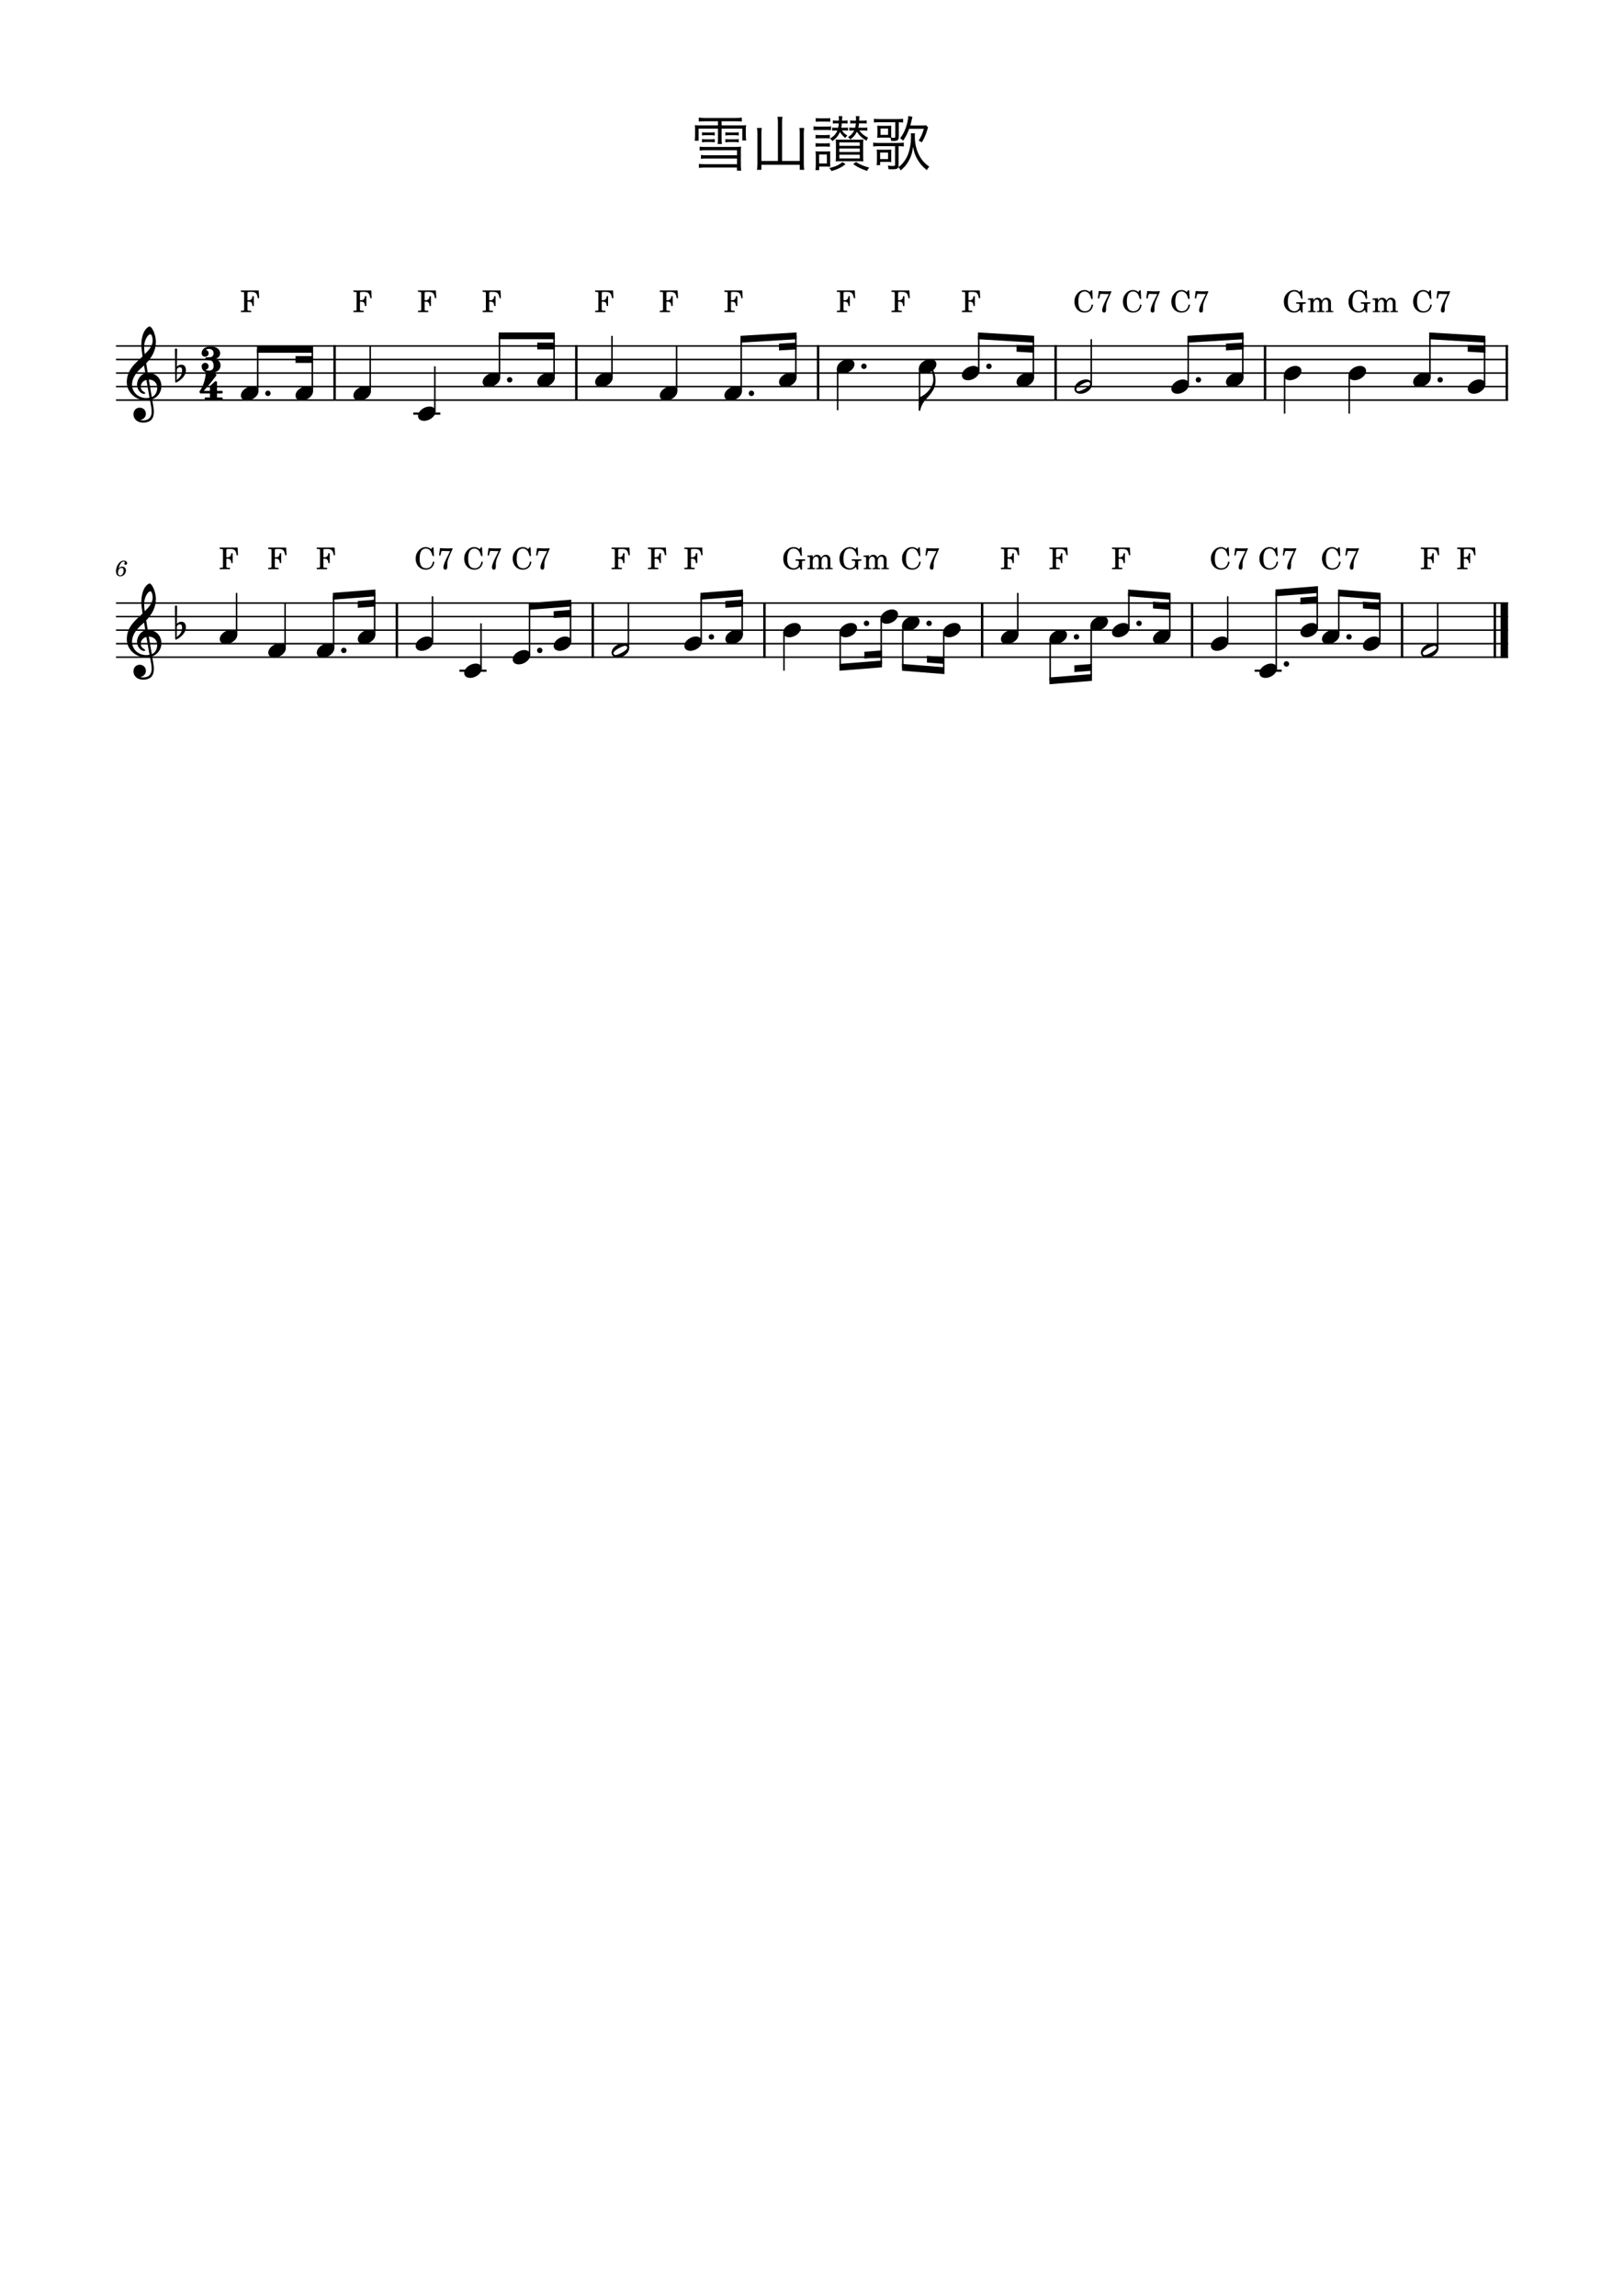 <?xml version="1.0" encoding="UTF-8" standalone="no"?>
<svg width="2977.2px" height="4208.4px" viewBox="0 0 2977.2 4208.4"
 xmlns="http://www.w3.org/2000/svg" xmlns:xlink="http://www.w3.org/1999/xlink" version="1.2" baseProfile="tiny">
<title>雪山讃歌</title>
<desc>Generated by MuseScore Studio 4.4.2</desc>
<path class="" fill="#ffffff" fill-rule="evenodd" d="M0,0 L2977.2,0 L2977.2,4208.4 L0,4208.4 L0,0 "/>
<polyline class="StaffLines" fill="none" stroke="#000000" stroke-width="2.73" stroke-linejoin="bevel" points="212.598,634.198 2764.6,634.198"/>
<polyline class="StaffLines" fill="none" stroke="#000000" stroke-width="2.73" stroke-linejoin="bevel" points="212.598,658.998 2764.6,658.998"/>
<polyline class="StaffLines" fill="none" stroke="#000000" stroke-width="2.73" stroke-linejoin="bevel" points="212.598,683.798 2764.6,683.798"/>
<polyline class="StaffLines" fill="none" stroke="#000000" stroke-width="2.73" stroke-linejoin="bevel" points="212.598,708.598 2764.6,708.598"/>
<polyline class="StaffLines" fill="none" stroke="#000000" stroke-width="2.73" stroke-linejoin="bevel" points="212.598,733.398 2764.6,733.398"/>
<polyline class="StaffLines" fill="none" stroke="#000000" stroke-width="2.73" stroke-linejoin="bevel" points="212.598,1105.4 2764.6,1105.4"/>
<polyline class="StaffLines" fill="none" stroke="#000000" stroke-width="2.73" stroke-linejoin="bevel" points="212.598,1130.2 2764.6,1130.2"/>
<polyline class="StaffLines" fill="none" stroke="#000000" stroke-width="2.73" stroke-linejoin="bevel" points="212.598,1155 2764.6,1155"/>
<polyline class="StaffLines" fill="none" stroke="#000000" stroke-width="2.73" stroke-linejoin="bevel" points="212.598,1179.8 2764.6,1179.8"/>
<polyline class="StaffLines" fill="none" stroke="#000000" stroke-width="2.73" stroke-linejoin="bevel" points="212.598,1204.6 2764.6,1204.6"/>
<path class="Text" d="M1316.24,222.288 L1316.24,229.878 L1283.46,229.878 C1279.06,229.878 1276.53,229.768 1273.78,229.328 C1274.11,232.628 1274.22,234.168 1274.22,238.018 L1274.22,248.908 C1274.22,252.318 1274,254.958 1273.56,257.928 L1280.71,257.928 L1280.71,235.818 L1316.24,235.818 L1316.24,254.518 C1316.24,258.478 1316.02,261.118 1315.58,263.978 L1323.5,263.978 C1322.95,261.008 1322.84,258.588 1322.84,254.518 L1322.84,235.818 L1360.79,235.818 L1360.79,257.488 L1367.94,257.488 C1367.5,254.628 1367.28,251.988 1367.28,248.358 L1367.28,238.018 C1367.28,234.058 1367.39,232.518 1367.72,229.328 C1365.08,229.768 1362.88,229.878 1358.26,229.878 L1322.84,229.878 L1322.84,222.288 L1348.36,222.288 C1353.64,222.288 1357.05,222.398 1359.91,222.838 L1359.91,215.578 C1356.72,216.018 1352.87,216.238 1348.25,216.238 L1292.59,216.238 C1287.97,216.238 1284.56,216.018 1281.04,215.578 L1281.04,222.838 C1283.79,222.398 1286.98,222.288 1292.7,222.288 L1316.24,222.288 M1351.11,284.658 L1295.01,284.658 C1290.06,284.658 1287.75,284.548 1285,284.108 L1285,291.148 C1287.64,290.708 1290.28,290.598 1294.57,290.598 L1351.11,290.598 L1351.11,300.938 L1291.38,300.938 C1286.98,300.938 1284.01,300.828 1281.26,300.388 L1281.26,307.758 C1284.67,307.318 1287.64,307.098 1291.49,307.098 L1351,307.098 L1351,312.818 L1358.81,312.818 C1358.37,309.078 1358.15,305.668 1358.15,301.708 L1358.15,277.618 C1358.15,274.098 1358.26,271.898 1358.59,268.708 C1355.62,269.148 1352.21,269.368 1349.46,269.368 L1293.14,269.368 C1288.08,269.368 1285.44,269.258 1282.58,268.818 L1282.58,275.968 C1285.55,275.528 1288.3,275.418 1292.37,275.418 L1351.11,275.418 L1351.11,284.658 M1310.3,242.418 C1308.21,242.748 1306.23,242.858 1303.15,242.858 L1294.35,242.858 C1291.05,242.858 1288.96,242.748 1286.98,242.418 L1286.98,248.358 C1289.51,247.918 1291.71,247.808 1294.35,247.808 L1303.15,247.808 C1305.57,247.808 1307.66,247.918 1310.3,248.358 L1310.3,242.418 M1310.3,254.958 C1308.32,255.288 1306.23,255.398 1303.15,255.398 L1294.35,255.398 C1291.16,255.398 1289.07,255.288 1286.98,254.958 L1286.98,260.898 C1289.18,260.568 1291.71,260.348 1294.35,260.348 L1303.15,260.348 C1305.57,260.348 1307.99,260.568 1310.3,260.898 L1310.3,254.958 M1354.3,242.418 C1352.21,242.748 1350.12,242.858 1347.04,242.858 L1337.14,242.858 C1333.84,242.858 1331.75,242.748 1329.77,242.418 L1329.77,248.358 C1332.3,247.918 1334.5,247.808 1337.14,247.808 L1347.04,247.808 C1349.57,247.808 1351.66,247.918 1354.3,248.358 L1354.3,242.418 M1354.3,254.958 C1352.21,255.288 1350.23,255.398 1347.04,255.398 L1337.14,255.398 C1333.95,255.398 1331.86,255.288 1329.77,254.958 L1329.77,260.898 C1331.97,260.568 1334.5,260.348 1337.14,260.348 L1347.04,260.348 C1349.57,260.348 1351.99,260.568 1354.3,260.898 L1354.3,254.958 M1426.13,294.998 L1395.88,294.998 L1395.88,245.168 C1395.88,240.658 1395.99,237.578 1396.43,234.498 L1387.74,234.498 C1388.29,237.688 1388.51,241.098 1388.51,245.278 L1388.51,300.168 C1388.51,304.128 1388.29,306.658 1387.74,311.278 L1395.88,311.278 L1395.88,302.038 L1466.17,302.038 L1466.17,311.278 L1474.31,311.278 C1473.76,307.318 1473.54,304.018 1473.54,299.618 L1473.54,244.838 C1473.54,241.208 1473.76,238.238 1474.2,234.498 L1465.51,234.498 C1465.95,237.688 1466.17,240.108 1466.17,244.728 L1466.17,294.998 L1433.72,294.998 L1433.72,224.268 C1433.72,219.978 1433.94,217.228 1434.49,214.038 L1425.36,214.038 C1425.91,217.338 1426.13,220.088 1426.13,224.268 L1426.13,294.998 M1548.78,239.228 C1551.09,239.228 1552.85,239.338 1554.61,239.558 L1554.61,233.728 C1552.74,234.058 1551.42,234.168 1548.67,234.168 L1542.18,234.168 C1542.73,231.198 1543.06,229.328 1543.28,226.138 L1548.01,226.138 C1550.32,226.138 1551.86,226.248 1553.73,226.468 L1553.73,220.638 C1552.3,220.968 1550.76,221.078 1547.9,221.078 L1543.61,221.078 C1543.94,214.808 1543.94,214.808 1544.16,212.828 L1537.45,212.828 C1537.78,214.588 1537.89,216.348 1537.89,218.768 C1537.89,219.538 1537.89,220.308 1537.89,221.078 L1532.83,221.078 C1530.08,221.078 1528.54,220.968 1526.89,220.638 L1526.89,226.468 C1528.87,226.248 1530.52,226.138 1532.83,226.138 L1537.67,226.138 C1537.34,229.548 1537.12,231.418 1536.57,234.168 L1531.62,234.168 C1528.98,234.168 1527.22,234.058 1525.68,233.728 L1525.68,239.668 C1527.33,239.338 1528.98,239.228 1531.62,239.228 L1535.03,239.228 C1532.5,245.608 1529.09,249.458 1521.72,253.968 C1523.59,255.508 1524.8,256.718 1525.9,258.698 C1533.6,252.868 1536.57,249.348 1539.87,241.868 C1542.29,246.048 1545.15,249.348 1549.55,252.978 C1550.76,250.998 1551.75,249.898 1553.4,248.468 C1548.34,245.168 1546.47,243.298 1543.5,239.228 L1548.78,239.228 M1583.43,239.228 C1586.07,239.228 1588.16,239.338 1590.03,239.668 L1590.03,233.728 C1588.16,234.058 1586.29,234.168 1583.43,234.168 L1573.53,234.168 C1574.08,231.528 1574.41,229.548 1574.74,226.138 L1582.66,226.138 C1585.08,226.138 1586.73,226.248 1588.82,226.578 L1588.82,220.638 C1586.84,220.968 1585.19,221.078 1582.77,221.078 L1575.07,221.078 C1575.18,218.328 1575.18,218.328 1575.18,217.998 C1575.29,215.028 1575.4,214.368 1575.62,212.828 L1568.91,212.828 C1569.24,214.698 1569.24,215.578 1569.24,218.768 C1569.24,219.758 1569.24,220.528 1569.24,221.078 L1564.62,221.078 C1561.87,221.078 1560.33,220.968 1558.68,220.638 L1558.68,226.468 C1560.66,226.248 1562.31,226.138 1564.62,226.138 L1569.02,226.138 C1568.69,229.438 1568.36,231.198 1567.7,234.168 L1563.08,234.168 C1560.99,234.168 1559.23,234.058 1557.03,233.728 L1557.03,239.558 C1558.79,239.338 1560.77,239.228 1563.08,239.228 L1565.94,239.228 C1563.41,244.288 1560.44,247.478 1554.61,251.328 C1556.37,252.648 1557.47,253.748 1558.9,255.618 C1564.73,251.218 1567.92,247.368 1570.89,241.428 C1575.07,248.028 1580.02,252.758 1588.6,258.038 C1589.26,255.948 1590.14,254.298 1591.46,252.428 C1583.65,248.358 1579.36,244.838 1575.29,239.228 L1583.43,239.228 M1495.43,223.278 C1497.63,222.948 1500.05,222.838 1503.35,222.838 L1514.02,222.838 C1517.43,222.838 1519.52,222.948 1521.94,223.278 L1521.94,216.348 C1519.63,216.788 1517.65,216.898 1514.02,216.898 L1503.35,216.898 C1499.61,216.898 1497.74,216.788 1495.43,216.348 L1495.43,223.278 M1491.47,238.678 C1494.11,238.348 1496.31,238.238 1500.27,238.238 L1515.45,238.238 C1519.52,238.238 1521.06,238.348 1523.48,238.678 L1523.48,231.528 C1520.95,231.968 1519.19,232.078 1514.68,232.078 L1500.27,232.078 C1496.09,232.078 1494,231.968 1491.47,231.528 L1491.47,238.678 M1495.21,253.858 C1497.52,253.528 1499.06,253.418 1502.69,253.418 L1514.02,253.418 C1517.32,253.418 1519.19,253.528 1521.28,253.858 L1521.28,247.148 C1519.19,247.478 1517.54,247.588 1514.02,247.588 L1502.69,247.588 C1499.17,247.588 1497.41,247.478 1495.21,247.148 L1495.21,253.858 M1495.21,269.038 C1497.3,268.708 1499.28,268.598 1502.58,268.598 L1513.91,268.598 C1517.21,268.598 1518.97,268.708 1521.28,269.038 L1521.28,262.328 C1519.19,262.658 1517.65,262.768 1513.91,262.768 L1502.69,262.768 C1498.95,262.768 1497.41,262.658 1495.21,262.328 L1495.21,269.038 M1501.7,311.828 L1501.7,305.338 L1515.56,305.338 C1517.21,305.338 1518.42,305.338 1522.05,305.558 C1521.94,303.578 1521.83,301.598 1521.83,298.298 L1521.83,285.868 C1521.83,280.588 1521.83,279.158 1522.16,277.288 C1520.73,277.508 1519.19,277.618 1515.45,277.618 L1502.14,277.618 C1498.51,277.618 1497.19,277.508 1495.1,277.178 C1495.43,280.148 1495.54,282.678 1495.54,286.088 L1495.54,301.158 C1495.54,304.568 1495.32,308.858 1494.99,311.828 L1501.7,311.828 M1501.59,283.118 L1515.89,283.118 L1515.89,299.618 L1501.59,299.618 L1501.59,283.118 M1573.31,295.548 C1577.16,295.548 1579.58,295.658 1582.77,295.878 C1582.44,293.678 1582.33,291.588 1582.33,285.648 L1582.33,265.628 C1582.33,260.128 1582.44,258.148 1582.77,255.728 C1579.91,255.948 1577.71,256.058 1573.09,256.058 L1541.74,256.058 C1537.01,256.058 1534.7,255.948 1532.06,255.728 C1532.39,258.038 1532.5,260.128 1532.5,265.518 L1532.5,285.978 C1532.5,289.498 1532.39,292.578 1532.06,295.878 C1534.81,295.658 1537.78,295.548 1541.85,295.548 L1573.31,295.548 M1538.66,261.008 L1576.17,261.008 L1576.17,267.278 L1538.66,267.278 L1538.66,261.008 M1538.66,272.228 L1576.17,272.228 L1576.17,278.608 L1538.66,278.608 L1538.66,272.228 M1538.66,283.558 L1576.17,283.558 L1576.17,290.378 L1538.66,290.378 L1538.66,283.558 M1564.07,300.828 C1572.98,306.878 1578.81,309.628 1589.59,313.258 C1590.8,310.618 1591.9,309.078 1593.55,307.208 C1582.77,304.348 1576.83,301.818 1569.35,296.868 L1564.07,300.828 M1544.49,297.088 C1537.23,302.918 1531.73,305.338 1520.18,308.088 C1522.27,310.178 1523.04,311.058 1524.36,313.588 C1535.58,310.288 1541.96,307.208 1550.1,301.048 L1544.49,297.088 M1669.67,244.398 C1670,246.158 1670.11,247.588 1670.11,249.238 C1670.11,256.938 1669.56,263.538 1668.24,270.138 C1665.71,282.788 1661.53,291.698 1654.05,300.168 C1651.52,303.028 1650.31,304.018 1646.9,306.328 C1647.23,304.788 1647.34,303.908 1647.34,300.938 L1647.34,267.938 C1651.3,268.048 1653.94,268.158 1656.91,268.488 L1656.91,261.338 C1654.05,261.778 1650.53,261.998 1645.8,261.998 L1610.6,261.998 C1606.42,261.998 1603.67,261.778 1600.81,261.338 L1600.81,268.488 C1603.45,268.048 1606.09,267.938 1610.71,267.938 L1640.85,267.938 L1640.85,300.828 C1640.85,304.018 1640.63,304.238 1636.34,304.238 C1633.92,304.238 1631.06,304.018 1627.65,303.468 C1628.42,305.998 1628.64,307.758 1628.75,310.068 C1631.72,310.178 1633.15,310.288 1635.24,310.288 C1639.53,310.288 1641.84,310.068 1643.93,309.408 C1645.36,308.968 1646.02,308.308 1646.9,306.438 C1648.99,308.528 1649.1,308.748 1651.19,312.268 C1657.02,307.538 1660.87,303.248 1664.39,297.418 C1669.89,288.508 1672.31,281.138 1673.85,269.038 C1675.5,278.498 1677.48,284.438 1681.44,291.368 C1685.95,299.398 1690.79,305.008 1699.15,311.938 C1699.48,311.388 1699.7,310.948 1699.81,310.618 C1700.58,309.518 1701.02,308.748 1701.13,308.528 C1701.57,307.868 1701.9,307.428 1703.66,305.558 C1697.61,301.268 1693.98,297.748 1690.24,292.908 C1681.66,281.578 1677.04,266.508 1677.04,249.788 C1677.04,247.478 1677.15,246.158 1677.48,244.398 L1669.67,244.398 M1641.29,224.048 L1641.29,250.008 C1641.29,252.098 1640.74,252.648 1638.32,252.648 C1636.78,252.648 1635.68,252.538 1634.03,252.318 C1633.81,250.228 1633.7,248.578 1633.7,244.728 L1633.7,237.908 C1633.7,234.388 1633.81,232.518 1634.03,230.318 C1631.83,230.538 1629.41,230.648 1625.23,230.648 L1617.09,230.648 C1612.91,230.648 1610.49,230.538 1608.18,230.318 C1608.4,232.738 1608.51,235.158 1608.51,239.008 L1608.51,245.938 C1608.51,247.588 1608.29,250.778 1608.07,252.538 C1610.38,252.318 1612.91,252.208 1615.11,252.208 L1625.56,252.208 C1628.2,252.208 1630.62,252.318 1632.49,252.428 C1633.15,254.188 1633.48,255.838 1633.7,258.258 C1635.13,258.258 1636.78,258.368 1637.99,258.368 C1645.58,258.368 1647.67,256.608 1647.67,250.228 L1647.67,224.048 C1651.74,224.158 1653.61,224.268 1655.59,224.598 L1655.59,217.668 C1652.62,218.108 1648.88,218.328 1644.04,218.328 L1612.36,218.328 C1607.96,218.328 1604.99,218.108 1602.13,217.668 L1602.13,224.598 C1604.88,224.158 1607.3,224.048 1611.92,224.048 L1641.29,224.048 M1614.23,235.598 L1628.09,235.598 L1628.09,247.258 L1614.23,247.258 L1614.23,235.598 M1668.79,230.098 C1670,225.698 1670.77,222.618 1671.43,219.428 C1671.98,216.898 1672.2,216.018 1672.75,214.148 L1665.16,212.608 C1665.16,215.138 1664.5,219.758 1663.51,223.938 C1661.09,235.268 1655.81,246.598 1650.09,253.308 C1652.62,254.958 1654.27,256.388 1655.48,258.038 C1660.21,251.438 1663.51,244.948 1666.7,236.148 L1693.65,236.148 C1690.68,246.048 1688.26,251.328 1684.08,257.708 C1686.17,258.588 1686.94,259.028 1689.91,261.008 C1693.65,254.848 1697.61,246.048 1699.37,239.778 C1700.25,236.588 1700.8,235.048 1701.46,233.618 L1697.72,229.548 C1695.96,229.988 1693.32,230.098 1688.7,230.098 L1668.79,230.098 M1613.46,302.698 L1613.46,296.758 L1625.89,296.758 C1630.51,296.758 1632.05,296.868 1634.14,297.088 C1633.81,294.888 1633.81,293.788 1633.81,289.498 L1633.81,281.908 C1633.81,277.508 1633.81,276.188 1634.14,274.098 C1631.94,274.428 1630.51,274.428 1625.23,274.428 L1616.21,274.428 C1611.04,274.428 1609.61,274.428 1607.19,274.098 C1607.52,276.738 1607.63,279.158 1607.63,282.788 L1607.63,293.568 C1607.63,297.308 1607.41,300.388 1606.97,302.698 L1613.46,302.698 M1613.46,279.598 L1628.09,279.598 L1628.09,291.588 L1613.46,291.588 L1613.46,279.598 "/>
<path class="MeasureNumber" d="M217.481,1042.4 C218.161,1038.88 218.961,1036.68 220.481,1034 C222.281,1030.84 224.441,1029.24 226.841,1029.24 C228.081,1029.24 228.841,1029.72 228.841,1030.48 C228.841,1030.76 228.761,1030.92 228.481,1031.44 C228.121,1032.12 227.961,1032.6 227.961,1033.2 C227.961,1034.48 228.921,1035.36 230.281,1035.36 C231.921,1035.36 233.041,1034.16 233.041,1032.36 C233.041,1029.64 230.481,1027.64 226.921,1027.64 C218.001,1027.64 212.601,1039.28 212.601,1046.96 C212.601,1052.84 215.521,1056.4 220.401,1056.4 C226.401,1056.4 230.841,1051.44 230.841,1045.56 C230.841,1041.48 228.081,1038.64 224.081,1038.64 C221.281,1038.64 219.121,1039.84 217.481,1042.4 M222.801,1040.96 C225.281,1040.96 226.641,1042.68 226.641,1045.8 C226.641,1050.88 223.961,1054.76 220.401,1054.76 C217.841,1054.76 216.321,1052.88 216.321,1049.68 C216.321,1044.68 219.081,1040.96 222.801,1040.96"/>
<polyline class="BarLine" fill="none" stroke="#000000" stroke-width="4.46" stroke-linejoin="bevel" points="1056.57,632.834 1056.57,734.762"/>
<polyline class="BarLine" fill="none" stroke="#000000" stroke-width="4.46" stroke-linejoin="bevel" points="2740.42,1104.03 2740.42,1205.96"/>
<polyline class="BarLine" fill="none" stroke="#000000" stroke-width="13.64" stroke-linejoin="bevel" points="2757.78,1104.03 2757.78,1205.96"/>
<polyline class="BarLine" fill="none" stroke="#000000" stroke-width="4.46" stroke-linejoin="bevel" points="1800.46,1104.03 1800.46,1205.96"/>
<polyline class="BarLine" fill="none" stroke="#000000" stroke-width="4.46" stroke-linejoin="bevel" points="1401.41,1104.03 1401.41,1205.96"/>
<polyline class="BarLine" fill="none" stroke="#000000" stroke-width="4.46" stroke-linejoin="bevel" points="1499.77,632.834 1499.77,734.762"/>
<polyline class="BarLine" fill="none" stroke="#000000" stroke-width="4.46" stroke-linejoin="bevel" points="2570.31,1104.03 2570.31,1205.96"/>
<polyline class="BarLine" fill="none" stroke="#000000" stroke-width="4.46" stroke-linejoin="bevel" points="2319.16,632.834 2319.16,734.762"/>
<polyline class="BarLine" fill="none" stroke="#000000" stroke-width="4.46" stroke-linejoin="bevel" points="2762.37,632.834 2762.37,734.762"/>
<polyline class="BarLine" fill="none" stroke="#000000" stroke-width="4.46" stroke-linejoin="bevel" points="1086.71,1104.03 1086.71,1205.96"/>
<polyline class="BarLine" fill="none" stroke="#000000" stroke-width="4.46" stroke-linejoin="bevel" points="2185.39,1104.03 2185.39,1205.96"/>
<polyline class="BarLine" fill="none" stroke="#000000" stroke-width="4.46" stroke-linejoin="bevel" points="727.544,1104.03 727.544,1205.96"/>
<polyline class="BarLine" fill="none" stroke="#000000" stroke-width="4.46" stroke-linejoin="bevel" points="1935.2,632.834 1935.2,734.762"/>
<polyline class="BarLine" fill="none" stroke="#000000" stroke-width="4.46" stroke-linejoin="bevel" points="613.362,632.834 613.362,734.762"/>
<polyline class="LedgerLine" fill="none" stroke="#000000" stroke-width="3.97" stroke-linejoin="bevel" points="2300.12,1229.4 2349.7,1229.4"/>
<polyline class="LedgerLine" fill="none" stroke="#000000" stroke-width="3.97" stroke-linejoin="bevel" points="757.629,758.198 807.214,758.198"/>
<polyline class="LedgerLine" fill="none" stroke="#000000" stroke-width="3.97" stroke-linejoin="bevel" points="842.275,1229.4 891.859,1229.4"/>
<polyline class="Stem" fill="none" stroke="#000000" stroke-width="2.73" stroke-linejoin="bevel" points="2473.48,687.965 2473.48,758.198"/>
<polyline class="Stem" fill="none" stroke="#000000" stroke-width="2.73" stroke-linejoin="bevel" points="2355,687.965 2355,758.198"/>
<polyline class="Stem" fill="none" stroke="#000000" stroke-width="2.73" stroke-linejoin="bevel" points="1730.17,1159.16 1730.17,1229.29"/>
<polyline class="Stem" fill="none" stroke="#000000" stroke-width="2.73" stroke-linejoin="bevel" points="1655.01,1146.76 1655.01,1223.31"/>
<polyline class="Stem" fill="none" stroke="#000000" stroke-width="2.73" stroke-linejoin="bevel" points="1240.37,717.03 1240.37,634.198"/>
<polyline class="Stem" fill="none" stroke="#000000" stroke-width="2.73" stroke-linejoin="bevel" points="1615.48,1134.36 1615.48,1217.11"/>
<polyline class="Stem" fill="none" stroke="#000000" stroke-width="2.73" stroke-linejoin="bevel" points="1540.31,1159.16 1540.31,1223.09"/>
<polyline class="Stem" fill="none" stroke="#000000" stroke-width="2.73" stroke-linejoin="bevel" points="1358.85,717.03 1358.85,621.716"/>
<polyline class="Stem" fill="none" stroke="#000000" stroke-width="2.73" stroke-linejoin="bevel" points="1437.25,1159.16 1437.25,1229.4"/>
<polyline class="Stem" fill="none" stroke="#000000" stroke-width="2.73" stroke-linejoin="bevel" points="1015.77,692.23 1015.77,615.598"/>
<polyline class="Stem" fill="none" stroke="#000000" stroke-width="2.73" stroke-linejoin="bevel" points="1865.79,1163.43 1865.79,1086.8"/>
<polyline class="Stem" fill="none" stroke="#000000" stroke-width="2.73" stroke-linejoin="bevel" points="1360.62,1163.43 1360.62,1086.91"/>
<polyline class="Stem" fill="none" stroke="#000000" stroke-width="2.73" stroke-linejoin="bevel" points="1458.98,692.23 1458.98,615.681"/>
<polyline class="Stem" fill="none" stroke="#000000" stroke-width="2.73" stroke-linejoin="bevel" points="1285.46,1175.83 1285.46,1092.89"/>
<polyline class="Stem" fill="none" stroke="#000000" stroke-width="2.73" stroke-linejoin="bevel" points="1925.24,1171.56 1925.24,1247.89"/>
<polyline class="Stem" fill="none" stroke="#000000" stroke-width="2.73" stroke-linejoin="bevel" points="2000.4,1146.76 2000.4,1241.91"/>
<polyline class="Stem" fill="none" stroke="#000000" stroke-width="2.73" stroke-linejoin="bevel" points="1535.61,675.565 1535.61,751.998"/>
<polyline class="Stem" fill="none" stroke="#000000" stroke-width="2.73" stroke-linejoin="bevel" points="1152.05,1188.23 1152.05,1105.4"/>
<polyline class="Stem" fill="none" stroke="#000000" stroke-width="2.73" stroke-linejoin="bevel" points="915.645,692.23 915.645,615.598"/>
<polyline class="Stem" fill="none" stroke="#000000" stroke-width="2.73" stroke-linejoin="bevel" points="2069.43,1151.03 2069.43,1086.91"/>
<polyline class="Stem" fill="none" stroke="#000000" stroke-width="2.73" stroke-linejoin="bevel" points="1045.92,1175.83 1045.92,1105.51"/>
<polyline class="Stem" fill="none" stroke="#000000" stroke-width="2.73" stroke-linejoin="bevel" points="2621.45,692.23 2621.45,615.681"/>
<polyline class="Stem" fill="none" stroke="#000000" stroke-width="2.73" stroke-linejoin="bevel" points="1685.8,675.565 1685.8,751.899"/>
<polyline class="Stem" fill="none" stroke="#000000" stroke-width="2.73" stroke-linejoin="bevel" points="970.754,1200.63 970.754,1111.49"/>
<polyline class="Stem" fill="none" stroke="#000000" stroke-width="2.73" stroke-linejoin="bevel" points="1794.28,679.83 1794.28,615.681"/>
<polyline class="Stem" fill="none" stroke="#000000" stroke-width="2.73" stroke-linejoin="bevel" points="2144.59,1163.43 2144.59,1092.89"/>
<polyline class="Stem" fill="none" stroke="#000000" stroke-width="2.73" stroke-linejoin="bevel" points="881.815,1225.43 881.815,1142.6"/>
<polyline class="Stem" fill="none" stroke="#000000" stroke-width="2.73" stroke-linejoin="bevel" points="792.876,1175.83 792.876,1093"/>
<polyline class="Stem" fill="none" stroke="#000000" stroke-width="2.73" stroke-linejoin="bevel" points="797.17,754.23 797.17,671.398"/>
<polyline class="Stem" fill="none" stroke="#000000" stroke-width="2.73" stroke-linejoin="bevel" points="1894.4,692.23 1894.4,621.716"/>
<polyline class="Stem" fill="none" stroke="#000000" stroke-width="2.73" stroke-linejoin="bevel" points="678.694,717.03 678.694,634.198"/>
<polyline class="Stem" fill="none" stroke="#000000" stroke-width="2.73" stroke-linejoin="bevel" points="2250.72,1175.83 2250.72,1093"/>
<polyline class="Stem" fill="none" stroke="#000000" stroke-width="2.73" stroke-linejoin="bevel" points="572.566,717.03 572.566,640.398"/>
<polyline class="Stem" fill="none" stroke="#000000" stroke-width="2.73" stroke-linejoin="bevel" points="2000.53,704.63 2000.53,621.798"/>
<polyline class="Stem" fill="none" stroke="#000000" stroke-width="2.73" stroke-linejoin="bevel" points="686.748,1163.43 686.748,1086.91"/>
<polyline class="Stem" fill="none" stroke="#000000" stroke-width="2.73" stroke-linejoin="bevel" points="2339.66,1225.43 2339.66,1086.69"/>
<polyline class="Stem" fill="none" stroke="#000000" stroke-width="2.73" stroke-linejoin="bevel" points="611.584,1188.23 611.584,1092.89"/>
<polyline class="Stem" fill="none" stroke="#000000" stroke-width="2.73" stroke-linejoin="bevel" points="2178.24,704.63 2178.24,621.716"/>
<polyline class="Stem" fill="none" stroke="#000000" stroke-width="2.73" stroke-linejoin="bevel" points="522.645,1188.23 522.645,1105.4"/>
<polyline class="Stem" fill="none" stroke="#000000" stroke-width="2.73" stroke-linejoin="bevel" points="433.706,1163.43 433.706,1086.8"/>
<polyline class="Stem" fill="none" stroke="#000000" stroke-width="2.73" stroke-linejoin="bevel" points="2414.82,1151.03 2414.82,1080.71"/>
<polyline class="Stem" fill="none" stroke="#000000" stroke-width="2.73" stroke-linejoin="bevel" points="2454.35,1163.43 2454.35,1086.91"/>
<polyline class="Stem" fill="none" stroke="#000000" stroke-width="2.73" stroke-linejoin="bevel" points="2278.37,692.23 2278.37,615.681"/>
<polyline class="Stem" fill="none" stroke="#000000" stroke-width="2.73" stroke-linejoin="bevel" points="2529.51,1175.83 2529.51,1092.89"/>
<polyline class="Stem" fill="none" stroke="#000000" stroke-width="2.73" stroke-linejoin="bevel" points="472.44,717.03 472.44,640.398"/>
<polyline class="Stem" fill="none" stroke="#000000" stroke-width="2.73" stroke-linejoin="bevel" points="2721.57,704.63 2721.57,621.716"/>
<polyline class="Stem" fill="none" stroke="#000000" stroke-width="2.73" stroke-linejoin="bevel" points="2635.64,1188.23 2635.64,1105.4"/>
<polyline class="Stem" fill="none" stroke="#000000" stroke-width="2.73" stroke-linejoin="bevel" points="1121.9,692.23 1121.9,615.598"/>
<path class="Hook" transform="matrix(0.992,0,0,0.992,1684.43,751.998)" d="M0,-0.1 C0,0.6 0.6,1.2 1.3,1.2 C1.8,1.2 2.4,0.8 2.5,0.4 C2.5,0.3 3.4,-3.2 3.5,-3.5 C3.6,-3.9 4.5,-7.7 8.1,-13.6 C12,-20.1 18,-24.8 23,-31.8 C28,-38.8 30.9,-45.4 30.9,-54.2 C30.9,-63.3 28.9,-70.9 23.5,-80.6 C23.2,-81.3 22.6,-81.7 22,-81.7 C21.8,-81.7 21.6,-81.7 21.5,-81.6 C21,-81.4 20.8,-81 20.8,-80.4 C20.8,-80.1 20.9,-79.7 21.1,-79.2 C25.1,-69.9 26.7,-64.6 26.7,-57.4 C26.7,-49.1 23.8,-44.8 22,-41.7 C15.5,-30.6 5,-25.2 0.8,-23.8 C0.1,-23.6 0,-23 0,-22.7 L0,-0.1 "/>
<path class="Note" transform="matrix(0.992,0,0,0.992,580.724,1192.2)" d="M0,4.2 C0,8.5 3.1,13.3 11.2,13.3 C21.6,13.3 32.5,4.8 32.5,-4 C32.5,-9.9 27.5,-13.2 21.3,-13.2 C11.6,-13.2 0,-5 0,4.2"/>
<path class="Note" transform="matrix(0.992,0,0,0.992,1999.04,1142.6)" d="M0,4.2 C0,8.5 3.1,13.3 11.2,13.3 C21.6,13.3 32.5,4.8 32.5,-4 C32.5,-9.9 27.5,-13.2 21.3,-13.2 C11.6,-13.2 0,-5 0,4.2"/>
<path class="Note" transform="matrix(0.992,0,0,0.992,2472.11,683.798)" d="M0,4.2 C0,8.5 3.1,13.3 11.2,13.3 C21.6,13.3 32.5,4.8 32.5,-4 C32.5,-9.9 27.5,-13.2 21.3,-13.2 C11.6,-13.2 0,-5 0,4.2"/>
<path class="Note" transform="matrix(0.992,0,0,0.992,2604.78,1192.2)" d="M21.3,-13.2 C11.6,-13.2 0,-5.1 0,4.2 C0,8.5 3.1,13.3 11.2,13.3 C21.6,13.3 32.5,4.8 32.5,-4 C32.5,-9.9 27.5,-13.2 21.3,-13.2 M7.5,8.6 C4.2,8.6 3.5,5.9 3.5,5 C3.5,0.1 20.3,-8.5 25,-8.5 C27.4,-8.5 29,-7.1 29,-4.9 C29,0.1 12.1,8.6 7.5,8.6"/>
<path class="Note" transform="matrix(0.992,0,0,0.992,2353.64,683.798)" d="M0,4.2 C0,8.5 3.1,13.3 11.2,13.3 C21.6,13.3 32.5,4.8 32.5,-4 C32.5,-9.9 27.5,-13.2 21.3,-13.2 C11.6,-13.2 0,-5 0,4.2"/>
<path class="Note" transform="matrix(0.992,0,0,0.992,2590.59,696.198)" d="M0,4.2 C0,8.5 3.1,13.3 11.2,13.3 C21.6,13.3 32.5,4.8 32.5,-4 C32.5,-9.9 27.5,-13.2 21.3,-13.2 C11.6,-13.2 0,-5 0,4.2"/>
<path class="Note" transform="matrix(0.992,0,0,0.992,1209.51,720.998)" d="M0,4.2 C0,8.5 3.1,13.3 11.2,13.3 C21.6,13.3 32.5,4.8 32.5,-4 C32.5,-9.9 27.5,-13.2 21.3,-13.2 C11.6,-13.2 0,-5 0,4.2"/>
<path class="Note" transform="matrix(0.992,0,0,0.992,1653.64,1142.6)" d="M0,4.2 C0,8.5 3.1,13.3 11.2,13.3 C21.6,13.3 32.5,4.8 32.5,-4 C32.5,-9.9 27.5,-13.2 21.3,-13.2 C11.6,-13.2 0,-5 0,4.2"/>
<path class="Note" transform="matrix(0.992,0,0,0.992,1538.95,1155)" d="M0,4.2 C0,8.5 3.1,13.3 11.2,13.3 C21.6,13.3 32.5,4.8 32.5,-4 C32.5,-9.9 27.5,-13.2 21.3,-13.2 C11.6,-13.2 0,-5 0,4.2"/>
<path class="Note" transform="matrix(0.992,0,0,0.992,1091.04,696.198)" d="M0,4.2 C0,8.5 3.1,13.3 11.2,13.3 C21.6,13.3 32.5,4.8 32.5,-4 C32.5,-9.9 27.5,-13.2 21.3,-13.2 C11.6,-13.2 0,-5 0,4.2"/>
<path class="Note" transform="matrix(0.992,0,0,0.992,2690.71,708.598)" d="M0,4.2 C0,8.5 3.1,13.3 11.2,13.3 C21.6,13.3 32.5,4.8 32.5,-4 C32.5,-9.9 27.5,-13.2 21.3,-13.2 C11.6,-13.2 0,-5 0,4.2"/>
<path class="Note" transform="matrix(0.992,0,0,0.992,2247.51,696.198)" d="M0,4.2 C0,8.5 3.1,13.3 11.2,13.3 C21.6,13.3 32.5,4.8 32.5,-4 C32.5,-9.9 27.5,-13.2 21.3,-13.2 C11.6,-13.2 0,-5 0,4.2"/>
<path class="Note" transform="matrix(0.992,0,0,0.992,2498.65,1179.8)" d="M0,4.2 C0,8.5 3.1,13.3 11.2,13.3 C21.6,13.3 32.5,4.8 32.5,-4 C32.5,-9.9 27.5,-13.2 21.3,-13.2 C11.6,-13.2 0,-5 0,4.2"/>
<path class="Note" transform="matrix(0.992,0,0,0.992,1728.81,1155)" d="M0,4.2 C0,8.5 3.1,13.3 11.2,13.3 C21.6,13.3 32.5,4.8 32.5,-4 C32.5,-9.9 27.5,-13.2 21.3,-13.2 C11.6,-13.2 0,-5 0,4.2"/>
<path class="Note" transform="matrix(0.992,0,0,0.992,1435.89,1155)" d="M0,4.2 C0,8.5 3.1,13.3 11.2,13.3 C21.6,13.3 32.5,4.8 32.5,-4 C32.5,-9.9 27.5,-13.2 21.3,-13.2 C11.6,-13.2 0,-5 0,4.2"/>
<path class="Note" transform="matrix(0.992,0,0,0.992,1327.99,720.998)" d="M0,4.2 C0,8.5 3.1,13.3 11.2,13.3 C21.6,13.3 32.5,4.8 32.5,-4 C32.5,-9.9 27.5,-13.2 21.3,-13.2 C11.6,-13.2 0,-5 0,4.2"/>
<path class="Note" transform="matrix(0.992,0,0,0.992,441.58,720.998)" d="M0,4.2 C0,8.5 3.1,13.3 11.2,13.3 C21.6,13.3 32.5,4.8 32.5,-4 C32.5,-9.9 27.5,-13.2 21.3,-13.2 C11.6,-13.2 0,-5 0,4.2"/>
<path class="Note" transform="matrix(0.992,0,0,0.992,402.845,1167.4)" d="M0,4.2 C0,8.5 3.1,13.3 11.2,13.3 C21.6,13.3 32.5,4.8 32.5,-4 C32.5,-9.9 27.5,-13.2 21.3,-13.2 C11.6,-13.2 0,-5 0,4.2"/>
<path class="Note" transform="matrix(0.992,0,0,0.992,984.91,696.198)" d="M0,4.2 C0,8.5 3.1,13.3 11.2,13.3 C21.6,13.3 32.5,4.8 32.5,-4 C32.5,-9.9 27.5,-13.2 21.3,-13.2 C11.6,-13.2 0,-5 0,4.2"/>
<path class="Note" transform="matrix(0.992,0,0,0.992,2147.38,708.598)" d="M0,4.2 C0,8.5 3.1,13.3 11.2,13.3 C21.6,13.3 32.5,4.8 32.5,-4 C32.5,-9.9 27.5,-13.2 21.3,-13.2 C11.6,-13.2 0,-5 0,4.2"/>
<path class="Note" transform="matrix(0.992,0,0,0.992,491.784,1192.2)" d="M0,4.2 C0,8.5 3.1,13.3 11.2,13.3 C21.6,13.3 32.5,4.8 32.5,-4 C32.5,-9.9 27.5,-13.2 21.3,-13.2 C11.6,-13.2 0,-5 0,4.2"/>
<path class="Note" transform="matrix(0.992,0,0,0.992,2423.49,1167.4)" d="M0,4.2 C0,8.5 3.1,13.3 11.2,13.3 C21.6,13.3 32.5,4.8 32.5,-4 C32.5,-9.9 27.5,-13.2 21.3,-13.2 C11.6,-13.2 0,-5 0,4.2"/>
<path class="Note" transform="matrix(0.992,0,0,0.992,2383.96,1155)" d="M0,4.2 C0,8.5 3.1,13.3 11.2,13.3 C21.6,13.3 32.5,4.8 32.5,-4 C32.5,-9.9 27.5,-13.2 21.3,-13.2 C11.6,-13.2 0,-5 0,4.2"/>
<path class="Note" transform="matrix(0.992,0,0,0.992,1329.76,1167.4)" d="M0,4.2 C0,8.5 3.1,13.3 11.2,13.3 C21.6,13.3 32.5,4.8 32.5,-4 C32.5,-9.9 27.5,-13.2 21.3,-13.2 C11.6,-13.2 0,-5 0,4.2"/>
<path class="Note" transform="matrix(0.992,0,0,0.992,1923.87,1167.4)" d="M0,4.2 C0,8.5 3.1,13.3 11.2,13.3 C21.6,13.3 32.5,4.8 32.5,-4 C32.5,-9.9 27.5,-13.2 21.3,-13.2 C11.6,-13.2 0,-5 0,4.2"/>
<path class="Note" transform="matrix(0.992,0,0,0.992,1254.59,1179.8)" d="M0,4.2 C0,8.5 3.1,13.3 11.2,13.3 C21.6,13.3 32.5,4.8 32.5,-4 C32.5,-9.9 27.5,-13.2 21.3,-13.2 C11.6,-13.2 0,-5 0,4.2"/>
<path class="Note" transform="matrix(0.992,0,0,0.992,2308.8,1229.4)" d="M0,4.2 C0,8.5 3.1,13.3 11.2,13.3 C21.6,13.3 32.5,4.8 32.5,-4 C32.5,-9.9 27.5,-13.2 21.3,-13.2 C11.6,-13.2 0,-5 0,4.2"/>
<path class="Note" transform="matrix(0.992,0,0,0.992,1969.67,708.598)" d="M21.3,-13.2 C11.6,-13.2 0,-5.1 0,4.2 C0,8.5 3.1,13.3 11.2,13.3 C21.6,13.3 32.5,4.8 32.5,-4 C32.5,-9.9 27.5,-13.2 21.3,-13.2 M7.5,8.6 C4.2,8.6 3.5,5.9 3.5,5 C3.5,0.1 20.3,-8.5 25,-8.5 C27.4,-8.5 29,-7.1 29,-4.9 C29,0.1 12.1,8.6 7.5,8.6"/>
<path class="Note" transform="matrix(0.992,0,0,0.992,655.887,1167.4)" d="M0,4.2 C0,8.5 3.1,13.3 11.2,13.3 C21.6,13.3 32.5,4.8 32.5,-4 C32.5,-9.9 27.5,-13.2 21.3,-13.2 C11.6,-13.2 0,-5 0,4.2"/>
<path class="Note" transform="matrix(0.992,0,0,0.992,1863.54,696.198)" d="M0,4.2 C0,8.5 3.1,13.3 11.2,13.3 C21.6,13.3 32.5,4.8 32.5,-4 C32.5,-9.9 27.5,-13.2 21.3,-13.2 C11.6,-13.2 0,-5 0,4.2"/>
<path class="Note" transform="matrix(0.992,0,0,0.992,1428.12,696.198)" d="M0,4.2 C0,8.5 3.1,13.3 11.2,13.3 C21.6,13.3 32.5,4.8 32.5,-4 C32.5,-9.9 27.5,-13.2 21.3,-13.2 C11.6,-13.2 0,-5 0,4.2"/>
<path class="Note" transform="matrix(0.992,0,0,0.992,884.785,696.198)" d="M0,4.2 C0,8.5 3.1,13.3 11.2,13.3 C21.6,13.3 32.5,4.8 32.5,-4 C32.5,-9.9 27.5,-13.2 21.3,-13.2 C11.6,-13.2 0,-5 0,4.2"/>
<path class="Note" transform="matrix(0.992,0,0,0.992,762.016,1179.8)" d="M0,4.2 C0,8.5 3.1,13.3 11.2,13.3 C21.6,13.3 32.5,4.8 32.5,-4 C32.5,-9.9 27.5,-13.2 21.3,-13.2 C11.6,-13.2 0,-5 0,4.2"/>
<path class="Note" transform="matrix(0.992,0,0,0.992,2219.86,1179.8)" d="M0,4.2 C0,8.5 3.1,13.3 11.2,13.3 C21.6,13.3 32.5,4.8 32.5,-4 C32.5,-9.9 27.5,-13.2 21.3,-13.2 C11.6,-13.2 0,-5 0,4.2"/>
<path class="Note" transform="matrix(0.992,0,0,0.992,541.705,720.998)" d="M0,4.2 C0,8.5 3.1,13.3 11.2,13.3 C21.6,13.3 32.5,4.8 32.5,-4 C32.5,-9.9 27.5,-13.2 21.3,-13.2 C11.6,-13.2 0,-5 0,4.2"/>
<path class="Note" transform="matrix(0.992,0,0,0.992,1763.42,683.798)" d="M0,4.2 C0,8.5 3.1,13.3 11.2,13.3 C21.6,13.3 32.5,4.8 32.5,-4 C32.5,-9.9 27.5,-13.2 21.3,-13.2 C11.6,-13.2 0,-5 0,4.2"/>
<path class="Note" transform="matrix(0.992,0,0,0.992,850.955,1229.4)" d="M0,4.2 C0,8.5 3.1,13.3 11.2,13.3 C21.6,13.3 32.5,4.8 32.5,-4 C32.5,-9.9 27.5,-13.2 21.3,-13.2 C11.6,-13.2 0,-5 0,4.2"/>
<path class="Note" transform="matrix(0.992,0,0,0.992,647.834,720.998)" d="M0,4.2 C0,8.5 3.1,13.3 11.2,13.3 C21.6,13.3 32.5,4.8 32.5,-4 C32.5,-9.9 27.5,-13.2 21.3,-13.2 C11.6,-13.2 0,-5 0,4.2"/>
<path class="Note" transform="matrix(0.992,0,0,0.992,1684.43,671.398)" d="M0,4.2 C0,8.5 3.1,13.3 11.2,13.3 C21.6,13.3 32.5,4.8 32.5,-4 C32.5,-9.9 27.5,-13.2 21.3,-13.2 C11.6,-13.2 0,-5 0,4.2"/>
<path class="Note" transform="matrix(0.992,0,0,0.992,939.894,1204.6)" d="M0,4.2 C0,8.5 3.1,13.3 11.2,13.3 C21.6,13.3 32.5,4.8 32.5,-4 C32.5,-9.9 27.5,-13.2 21.3,-13.2 C11.6,-13.2 0,-5 0,4.2"/>
<path class="Note" transform="matrix(0.992,0,0,0.992,2113.73,1167.4)" d="M0,4.2 C0,8.5 3.1,13.3 11.2,13.3 C21.6,13.3 32.5,4.8 32.5,-4 C32.5,-9.9 27.5,-13.2 21.3,-13.2 C11.6,-13.2 0,-5 0,4.2"/>
<path class="Note" transform="matrix(0.992,0,0,0.992,1121.19,1192.2)" d="M21.3,-13.2 C11.6,-13.2 0,-5.1 0,4.2 C0,8.5 3.1,13.3 11.2,13.3 C21.6,13.3 32.5,4.8 32.5,-4 C32.5,-9.9 27.5,-13.2 21.3,-13.2 M7.5,8.6 C4.2,8.6 3.5,5.9 3.5,5 C3.5,0.1 20.3,-8.5 25,-8.5 C27.4,-8.5 29,-7.1 29,-4.9 C29,0.1 12.1,8.6 7.5,8.6"/>
<path class="Note" transform="matrix(0.992,0,0,0.992,766.309,758.198)" d="M0,4.2 C0,8.5 3.1,13.3 11.2,13.3 C21.6,13.3 32.5,4.8 32.5,-4 C32.5,-9.9 27.5,-13.2 21.3,-13.2 C11.6,-13.2 0,-5 0,4.2"/>
<path class="Note" transform="matrix(0.992,0,0,0.992,1534.24,671.398)" d="M0,4.2 C0,8.5 3.1,13.3 11.2,13.3 C21.6,13.3 32.5,4.8 32.5,-4 C32.5,-9.9 27.5,-13.2 21.3,-13.2 C11.6,-13.2 0,-5 0,4.2"/>
<path class="Note" transform="matrix(0.992,0,0,0.992,1015.06,1179.8)" d="M0,4.2 C0,8.5 3.1,13.3 11.2,13.3 C21.6,13.3 32.5,4.8 32.5,-4 C32.5,-9.9 27.5,-13.2 21.3,-13.2 C11.6,-13.2 0,-5 0,4.2"/>
<path class="Note" transform="matrix(0.992,0,0,0.992,2038.57,1155)" d="M0,4.2 C0,8.5 3.1,13.3 11.2,13.3 C21.6,13.3 32.5,4.8 32.5,-4 C32.5,-9.9 27.5,-13.2 21.3,-13.2 C11.6,-13.2 0,-5 0,4.2"/>
<path class="Note" transform="matrix(0.992,0,0,0.992,1614.11,1130.2)" d="M0,4.2 C0,8.5 3.1,13.3 11.2,13.3 C21.6,13.3 32.5,4.8 32.5,-4 C32.5,-9.9 27.5,-13.2 21.3,-13.2 C11.6,-13.2 0,-5 0,4.2"/>
<path class="Note" transform="matrix(0.992,0,0,0.992,1834.93,1167.4)" d="M0,4.2 C0,8.5 3.1,13.3 11.2,13.3 C21.6,13.3 32.5,4.8 32.5,-4 C32.5,-9.9 27.5,-13.2 21.3,-13.2 C11.6,-13.2 0,-5 0,4.2"/>
<path class="Clef" transform="matrix(0.992,0,0,0.992,232.438,1179.8)" d="M12.3,51.3 C12.3,57.9 17.3,66.6 30.8,66.6 C35.5,66.6 39.6,65.4 43.2,63.2 C48.6,59.4 50,52.8 50,46.5 C50,42.6 49.4,38.1 48.4,32.4 C48.1,30.4 47.5,27.4 46.9,23.5 C56.7,20.3 64,10.1 64,-0.2 C64,-15.3 53.3,-25.5 38.7,-25.5 C37.7,-31.5 36.7,-37.4 35.9,-43 C46.4,-54.1 53.7,-66.6 53.7,-82.5 C53.7,-91.6 50.9,-99 49.3,-102.6 C46.9,-107.7 44,-111.2 42.2,-111.2 C41.5,-111.2 38.4,-110 35.1,-106.1 C28.7,-98.5 26.9,-85.7 26.9,-77.3 C26.9,-71.9 27.4,-67 29.1,-55.8 C29,-55.7 23.8,-50.4 21.7,-48.7 C12.6,-40.3 0,-28.1 0,-8.1 C0,10.6 16.3,25.3 34.9,25.3 C37.8,25.3 40.5,25 42.8,24.6 C44.7,34.2 45.9,41.2 45.9,46.5 C45.9,56.9 40.5,62.4 30.4,62.4 C28,62.4 25.9,61.9 25.7,61.9 C25.6,61.8 25.4,61.7 25.4,61.6 C25.4,61.4 25.6,61.3 25.9,61.3 C30.6,60.5 35.3,56.5 35.3,50.1 C35.3,44.7 31.2,39 23.7,39 C16.7,39 12.3,44.7 12.3,51.3 M33.2,-82.2 C34.1,-86.2 38.7,-96.7 43.9,-96.7 C45.4,-96.7 47.8,-91.9 47.8,-84.9 C47.8,-74.5 40.1,-66.7 33.2,-59.9 C32.6,-63.9 32.1,-67.8 32.1,-72 C32.1,-75.7 32.4,-79.1 33.2,-82.2 M42,20.6 C40,21 38.1,21.2 36.2,21.2 C21.9,21.2 9.7,11.2 9.7,-3.9 C9.7,-16.1 18.3,-27 27.1,-34.6 C28.8,-36.1 30.4,-37.5 31.9,-39 C32.8,-33.6 33.5,-28.9 34.2,-24.8 C25.1,-22.1 18.9,-12.5 18.9,-3.1 C18.9,3.9 24.4,13.5 32.4,13.5 C33.2,13.5 34.1,13.1 34.1,12.2 C34.1,11.3 33.1,10.8 31.9,10 C28,7.6 25.8,5 25.8,0.1 C25.8,-6 30.4,-10.9 36.2,-12.3 L42,20.6 M56.2,2.1 C56.2,9.2 53.3,16.5 46.2,19.4 C44.1,7.4 41.4,-8.5 40.7,-12.9 C49.7,-12.9 56.2,-6.8 56.2,2.1"/>
<path class="Clef" transform="matrix(0.992,0,0,0.992,232.438,708.598)" d="M12.3,51.3 C12.3,57.9 17.3,66.6 30.8,66.6 C35.5,66.6 39.6,65.4 43.2,63.2 C48.6,59.4 50,52.8 50,46.5 C50,42.6 49.4,38.1 48.4,32.4 C48.1,30.4 47.5,27.4 46.9,23.5 C56.7,20.3 64,10.1 64,-0.2 C64,-15.3 53.3,-25.5 38.7,-25.5 C37.7,-31.5 36.7,-37.4 35.9,-43 C46.4,-54.1 53.7,-66.6 53.7,-82.5 C53.7,-91.6 50.9,-99 49.3,-102.6 C46.9,-107.7 44,-111.2 42.2,-111.2 C41.5,-111.2 38.4,-110 35.1,-106.1 C28.7,-98.5 26.9,-85.7 26.9,-77.3 C26.9,-71.9 27.4,-67 29.1,-55.8 C29,-55.7 23.8,-50.4 21.7,-48.7 C12.6,-40.3 0,-28.1 0,-8.1 C0,10.6 16.3,25.3 34.9,25.3 C37.8,25.3 40.5,25 42.8,24.6 C44.7,34.2 45.9,41.2 45.9,46.5 C45.9,56.9 40.5,62.4 30.4,62.4 C28,62.4 25.9,61.9 25.7,61.9 C25.6,61.8 25.4,61.7 25.4,61.6 C25.4,61.4 25.6,61.3 25.9,61.3 C30.6,60.5 35.3,56.5 35.3,50.1 C35.3,44.7 31.2,39 23.7,39 C16.7,39 12.3,44.7 12.3,51.3 M33.2,-82.2 C34.1,-86.2 38.7,-96.7 43.9,-96.7 C45.4,-96.7 47.8,-91.9 47.8,-84.9 C47.8,-74.5 40.1,-66.7 33.2,-59.9 C32.6,-63.9 32.1,-67.8 32.1,-72 C32.1,-75.7 32.4,-79.1 33.2,-82.2 M42,20.6 C40,21 38.1,21.2 36.2,21.2 C21.9,21.2 9.7,11.2 9.7,-3.9 C9.7,-16.1 18.3,-27 27.1,-34.6 C28.8,-36.1 30.4,-37.5 31.9,-39 C32.8,-33.6 33.5,-28.9 34.2,-24.8 C25.1,-22.1 18.9,-12.5 18.9,-3.1 C18.9,3.9 24.4,13.5 32.4,13.5 C33.2,13.5 34.1,13.1 34.1,12.2 C34.1,11.3 33.1,10.8 31.9,10 C28,7.6 25.8,5 25.8,0.1 C25.8,-6 30.4,-10.9 36.2,-12.3 L42,20.6 M56.2,2.1 C56.2,9.2 53.3,16.5 46.2,19.4 C44.1,7.4 41.4,-8.5 40.7,-12.9 C49.7,-12.9 56.2,-6.8 56.2,2.1"/>
<path class="KeySig" transform="matrix(0.992,0,0,0.992,320.711,1155)" d="M12,-15.5 C7,-15.5 4.1,-12.4 3.6,-11.8 L4,-43.9 C4,-44.7 3.4,-45.3 2.6,-45.3 L1.4,-45.3 C0.6,-45.3 0,-44.7 0,-43.9 L0.5,16.2 C0.5,17 1.1,17.6 1.9,17.6 C2.1,17.6 2.5,17.5 2.7,17.4 C11.3,13.1 20.3,4.9 20.3,-5.4 C20.3,-10.6 17.9,-15.5 12,-15.5 M3.3,12.7 L3.6,-6.8 C3.8,-7.7 5.3,-10.6 9.3,-10.6 C12.9,-10.6 13.2,-7.2 13.2,-5.1 C13.2,3.8 9.9,7.5 3.3,12.7"/>
<path class="KeySig" transform="matrix(0.992,0,0,0.992,320.711,683.798)" d="M12,-15.5 C7,-15.5 4.1,-12.4 3.6,-11.8 L4,-43.9 C4,-44.7 3.4,-45.3 2.6,-45.3 L1.4,-45.3 C0.6,-45.3 0,-44.7 0,-43.9 L0.5,16.2 C0.5,17 1.1,17.6 1.9,17.6 C2.1,17.6 2.5,17.5 2.7,17.4 C11.3,13.1 20.3,4.9 20.3,-5.4 C20.3,-10.6 17.9,-15.5 12,-15.5 M3.3,12.7 L3.6,-6.8 C3.8,-7.7 5.3,-10.6 9.3,-10.6 C12.9,-10.6 13.2,-7.2 13.2,-5.1 C13.2,3.8 9.9,7.5 3.3,12.7"/>
<path class="TimeSig" transform="matrix(0.992,0,0,0.992,368.172,659.494)" d="M27.2,-1.6 C32.2,-3.5 35.7,-6.7 35.7,-12.2 C35.7,-13.1 35.4,-24.4 18.2,-24.4 C1,-24.4 1.5,-12.2 1.5,-12.2 L1.6,-12.2 L1.5,-12 C1.5,-8.4 4.4,-5.6 8,-5.6 C11.6,-5.6 14.4,-8.4 14.4,-12 C14.4,-14.9 12.2,-17.7 9.4,-18.3 C9.5,-18.4 9.6,-18.5 9.7,-18.6 C11.1,-19.6 13,-20.1 14.9,-20.1 C19.1,-20.1 23.6,-17.6 23.6,-12.2 C23.6,-5.9 18.9,-5 17.7,-4.8 C16.5,-4.6 10.9,-4.2 9.7,-4.2 C8.5,-4.2 8.4,-2.8 8.4,-2.8 L8.4,-0.8 C8.4,-0.8 8.6,0.3 9.7,0.4 C11.4,0.5 13.7,0.5 16.9,1 C21.3,1.6 23.6,4.6 23.6,11.6 C23.6,18.3 19.1,20.1 14.9,20.1 C12.1,20.1 9.5,19.3 8.4,18.5 C11.7,18.3 14.4,15.4 14.4,12.1 C14.4,8.5 11.6,5.6 8,5.6 C4.4,5.6 1.5,8.5 1.5,12.1 C1.5,20.3 9,24.4 16.4,24.4 C26,24.4 36.4,21.1 36.4,10.2 C36.4,2.9 31.4,-0.2 27,-1.6 L27.2,-1.6 "/>
<path class="TimeSig" transform="matrix(0.992,0,0,0.992,364.266,708.598)" d="M20.8,12.7 L20.8,20.1 L12.5,20.1 C11.8,20.1 11.1,20.7 11.1,21.5 L11.1,23.4 C11.1,24.2 11.8,24.8 12.5,24.8 L42.8,24.8 C43.6,24.8 44.2,24.2 44.2,23.4 L44.2,21.5 C44.2,20.7 43.6,20.1 42.8,20.1 L33.9,20.1 L33.9,12.7 L42.8,12.7 C43.6,12.7 44.2,12 44.2,11.2 L44.2,9.3 C44.2,8.6 43.6,7.9 42.8,7.9 L33.9,7.9 L33.9,-8 C33.9,-8.6 33.6,-9.1 33.1,-9.3 L31.9,-9.9 C31.7,-10 31.4,-10.1 31.2,-10.1 C30.9,-10 30.5,-9.9 30.3,-9.7 L21.2,-1.4 C20.9,-1.1 20.8,-0.7 20.8,-0.3 L20.8,7.9 L9.3,7.9 C9.3,7.9 20.4,-4.1 32.2,-19.9 C32.6,-20.4 32.7,-20.9 32.7,-21.3 C32.7,-21.8 32.5,-22.2 32.4,-22.3 L30.2,-24.5 C30,-24.7 29.6,-24.9 29.2,-24.9 C28.6,-24.9 15.1,-24.9 14.4,-24.9 C13.6,-24.9 13.1,-24.3 13,-23.7 C13,-23.7 12.5,-16.3 9.9,-8.2 C7.3,-0.1 4.3,4.9 1.7,8.6 C1.7,8.6 1.4,9.1 1.4,9.7 C1.4,9.9 1.4,10.1 1.5,10.3 C1.9,11 2.5,12.1 2.5,12.1 C2.5,12.1 2.7,12.7 3.6,12.7 L20.8,12.7 "/>
<path class="Beam" fill-rule="evenodd" d="M2068.06,1080.58 L2145.95,1086.78 L2145.95,1099.22 L2068.06,1093.02 L2068.06,1080.58 "/>
<path class="Beam" fill-rule="evenodd" d="M2145.95,1105.38 L2113.71,1102.81 L2113.71,1115.25 L2145.95,1117.82 L2145.95,1105.38 "/>
<path class="Beam" fill-rule="evenodd" d="M969.39,1105.38 L1047.28,1099.18 L1047.28,1111.62 L969.39,1117.82 L969.39,1105.38 "/>
<path class="Beam" fill-rule="evenodd" d="M1047.28,1117.78 L1015.04,1120.35 L1015.04,1132.78 L1047.28,1130.22 L1047.28,1117.78 "/>
<path class="Beam" fill-rule="evenodd" d="M1792.91,609.387 L1895.77,615.587 L1895.77,628.01 L1792.91,621.81 L1792.91,609.387 "/>
<path class="Beam" fill-rule="evenodd" d="M1895.77,634.187 L1863.53,632.244 L1863.53,644.666 L1895.77,646.61 L1895.77,634.187 "/>
<path class="Beam" fill-rule="evenodd" d="M1923.87,1241.78 L2001.77,1235.58 L2001.77,1248.02 L1923.87,1254.22 L1923.87,1241.78 "/>
<path class="Beam" fill-rule="evenodd" d="M2001.77,1216.98 L1969.53,1219.55 L1969.53,1231.98 L2001.77,1229.42 L2001.77,1216.98 "/>
<path class="Beam" fill-rule="evenodd" d="M610.22,1086.78 L688.112,1080.58 L688.112,1093.02 L610.22,1099.22 L610.22,1086.78 "/>
<path class="Beam" fill-rule="evenodd" d="M688.112,1099.18 L655.872,1101.75 L655.872,1114.18 L688.112,1111.62 L688.112,1099.18 "/>
<path class="Beam" fill-rule="evenodd" d="M2338.29,1080.58 L2416.18,1074.38 L2416.18,1086.82 L2338.29,1093.02 L2338.29,1080.58 "/>
<path class="Beam" fill-rule="evenodd" d="M2416.18,1092.98 L2383.94,1095.55 L2383.94,1107.98 L2416.18,1105.42 L2416.18,1092.98 "/>
<path class="Beam" fill-rule="evenodd" d="M1284.09,1086.78 L1361.98,1080.58 L1361.98,1093.02 L1284.09,1099.22 L1284.09,1086.78 "/>
<path class="Beam" fill-rule="evenodd" d="M1361.98,1099.18 L1329.74,1101.75 L1329.74,1114.18 L1361.98,1111.62 L1361.98,1099.18 "/>
<path class="Beam" fill-rule="evenodd" d="M914.281,609.398 L1017.13,609.398 L1017.13,621.798 L914.281,621.798 L914.281,609.398 "/>
<path class="Beam" fill-rule="evenodd" d="M1017.13,627.998 L984.895,627.998 L984.895,640.398 L1017.13,640.398 L1017.13,627.998 "/>
<path class="Beam" fill-rule="evenodd" d="M471.076,634.198 L573.93,634.198 L573.93,646.598 L471.076,646.598 L471.076,634.198 "/>
<path class="Beam" fill-rule="evenodd" d="M573.93,652.798 L541.69,652.798 L541.69,665.198 L573.93,665.198 L573.93,652.798 "/>
<path class="Beam" fill-rule="evenodd" d="M1357.49,615.587 L1460.34,609.387 L1460.34,621.81 L1357.49,628.01 L1357.49,615.587 "/>
<path class="Beam" fill-rule="evenodd" d="M1460.34,627.987 L1428.1,629.931 L1428.1,642.353 L1460.34,640.41 L1460.34,627.987 "/>
<path class="Beam" fill-rule="evenodd" d="M2452.99,1080.58 L2530.88,1086.78 L2530.88,1099.22 L2452.99,1093.02 L2452.99,1080.58 "/>
<path class="Beam" fill-rule="evenodd" d="M2530.88,1105.38 L2498.64,1102.81 L2498.64,1115.25 L2530.88,1117.82 L2530.88,1105.38 "/>
<path class="Beam" fill-rule="evenodd" d="M2176.88,615.587 L2279.73,609.387 L2279.73,621.81 L2176.88,628.01 L2176.88,615.587 "/>
<path class="Beam" fill-rule="evenodd" d="M2279.73,627.987 L2247.49,629.931 L2247.49,642.353 L2279.73,640.41 L2279.73,627.987 "/>
<path class="Beam" fill-rule="evenodd" d="M1653.64,1216.98 L1731.53,1223.18 L1731.53,1235.62 L1653.64,1229.42 L1653.64,1216.98 "/>
<path class="Beam" fill-rule="evenodd" d="M1731.53,1204.58 L1699.29,1202.01 L1699.29,1214.45 L1731.53,1217.02 L1731.53,1204.58 "/>
<path class="Beam" fill-rule="evenodd" d="M1538.95,1216.98 L1616.84,1210.78 L1616.84,1223.22 L1538.95,1229.42 L1538.95,1216.98 "/>
<path class="Beam" fill-rule="evenodd" d="M1616.84,1192.18 L1584.6,1194.75 L1584.6,1207.18 L1616.84,1204.62 L1616.84,1192.18 "/>
<path class="Beam" fill-rule="evenodd" d="M2620.08,609.387 L2722.94,615.587 L2722.94,628.01 L2620.08,621.81 L2620.08,609.387 "/>
<path class="Beam" fill-rule="evenodd" d="M2722.94,634.187 L2690.7,632.244 L2690.7,644.666 L2722.94,646.61 L2722.94,634.187 "/>
<path class="Harmony" d="M2387.09,532.103 L2385,532.103 L2382.85,535.403 C2379.28,532.598 2376.86,531.663 2372.84,531.663 C2368.5,531.663 2365.09,532.873 2361.62,535.678 C2356.18,540.078 2353.65,545.633 2353.65,553.058 C2353.65,558.668 2355.24,563.343 2358.49,566.918 C2361.9,570.768 2366.96,573.023 2372.24,573.023 C2376.86,573.023 2380.1,571.593 2383.68,568.018 L2385.71,572.968 L2388.02,572.968 L2388.02,560.868 C2388.02,558.063 2388.02,557.953 2388.35,557.458 C2388.85,556.853 2389.84,556.688 2392.97,556.688 L2393.8,556.688 L2393.8,554.103 L2376.31,554.103 L2376.31,556.688 L2377.35,556.688 C2381.97,556.688 2382.36,556.963 2382.36,560.043 C2382.36,562.408 2381.97,564.553 2381.26,565.873 C2379.88,568.568 2376.36,570.438 2372.79,570.438 C2369.21,570.438 2365.69,568.623 2363.82,565.873 C2361.79,562.793 2360.91,558.943 2360.91,553.058 C2360.91,540.793 2364.98,534.248 2372.62,534.248 C2378.89,534.248 2383.24,538.758 2385.49,547.558 L2387.86,547.558 L2387.09,532.103 "/>
<path class="Harmony" d="M2407.63,546.568 L2397.84,547.173 L2397.84,549.538 L2400.09,549.538 C2402.18,549.593 2402.46,549.923 2402.46,552.288 L2402.46,568.018 C2402.4,568.843 2402.35,569.173 2402.13,569.448 C2401.74,569.943 2400.7,570.163 2398.33,570.218 L2398.11,570.218 L2398.11,572.198 L2411.97,572.198 L2411.97,570.218 L2411.75,570.218 C2408.12,570.108 2407.63,569.833 2407.63,567.798 L2407.63,557.623 C2407.63,552.728 2410.32,549.098 2413.9,549.098 C2417.03,549.098 2418.63,551.353 2418.63,555.808 L2418.63,568.073 C2418.57,568.788 2418.52,569.173 2418.24,569.448 C2417.91,569.943 2416.81,570.163 2414.45,570.218 L2414.23,570.218 L2414.23,572.198 L2428.14,572.198 L2428.14,570.218 L2427.92,570.218 C2424.29,570.108 2423.8,569.833 2423.8,567.853 L2423.8,558.118 C2423.8,552.618 2426.27,549.098 2430.12,549.098 C2433.26,549.098 2434.8,551.463 2434.8,556.413 L2434.8,568.018 C2434.74,568.788 2434.69,569.173 2434.41,569.448 C2434.08,569.943 2432.98,570.163 2430.62,570.218 L2430.4,570.218 L2430.4,572.198 L2444.31,572.198 L2444.31,570.218 L2444.09,570.218 C2440.46,570.108 2439.97,569.833 2439.97,567.798 L2439.97,555.313 C2439.97,551.903 2439.64,550.748 2438.21,548.878 C2436.61,546.843 2434.36,545.743 2431.72,545.743 C2428.14,545.743 2425.5,547.448 2423.14,551.243 C2422.2,547.943 2419.23,545.743 2415.55,545.743 C2412.19,545.743 2409.77,547.338 2407.63,550.803 L2407.63,546.568 "/>
<path class="Harmony" d="M2341.47,1003.3 L2339.38,1003.3 L2337.18,1006.55 C2333.17,1003.63 2331.13,1002.86 2327.34,1002.86 C2322.11,1002.86 2317.66,1005.06 2313.97,1009.46 C2310.45,1013.64 2308.8,1018.26 2308.8,1023.93 C2308.8,1035.81 2316.56,1044.22 2327.39,1044.22 C2336.19,1044.22 2341.8,1039.05 2343.07,1029.81 L2340.48,1029.37 C2339,1037.57 2334.82,1041.64 2328.05,1041.64 C2319.91,1041.64 2316.06,1036.03 2316.06,1024.15 C2316.06,1017.88 2316.89,1013.75 2318.76,1010.45 C2320.46,1007.37 2323.82,1005.45 2327.39,1005.45 C2331.24,1005.45 2334.65,1007.48 2336.74,1011 C2337.79,1012.82 2338.56,1014.85 2339.88,1019.2 L2342.3,1019.2 L2341.47,1003.3 "/>
<path class="Harmony" d="M2351.73,1017.99 L2354.15,1018.37 L2355.14,1014.03 C2355.96,1010.4 2356.35,1009.85 2357.94,1009.85 C2358.22,1009.85 2358.66,1009.85 2359.15,1009.9 C2365.92,1010.23 2365.92,1010.23 2368.45,1010.23 C2369.16,1010.23 2370.43,1010.23 2371.97,1010.18 L2368.23,1017.71 C2364.16,1025.8 2363.66,1026.79 2362.29,1030.2 C2360.58,1034.32 2359.7,1037.79 2359.7,1040.1 C2359.7,1042.63 2361.02,1044.17 2363.17,1044.17 C2365.81,1044.17 2366.85,1042.41 2366.8,1037.62 C2366.52,1029.7 2367.51,1025.85 2373.4,1012.98 C2374.39,1010.84 2375.43,1008.64 2376.42,1006.49 L2376.42,1004.9 C2373.12,1005.17 2371.36,1005.28 2367.95,1005.28 C2363.17,1005.28 2359.37,1005.12 2353.43,1004.68 L2351.73,1017.99 "/>
<path class="Harmony" d="M1572.4,1003.3 L1570.31,1003.3 L1568.17,1006.6 C1564.59,1003.8 1562.17,1002.86 1558.16,1002.86 C1553.81,1002.86 1550.4,1004.07 1546.94,1006.88 C1541.49,1011.28 1538.96,1016.83 1538.96,1024.26 C1538.96,1029.87 1540.56,1034.54 1543.8,1038.12 C1547.21,1041.97 1552.27,1044.22 1557.55,1044.22 C1562.17,1044.22 1565.42,1042.79 1568.99,1039.22 L1571.03,1044.17 L1573.34,1044.17 L1573.34,1032.07 C1573.34,1029.26 1573.34,1029.15 1573.67,1028.66 C1574.16,1028.05 1575.15,1027.89 1578.29,1027.89 L1579.11,1027.89 L1579.11,1025.3 L1561.62,1025.3 L1561.62,1027.89 L1562.67,1027.89 C1567.29,1027.89 1567.67,1028.16 1567.67,1031.24 C1567.67,1033.61 1567.29,1035.75 1566.57,1037.07 C1565.2,1039.77 1561.68,1041.64 1558.1,1041.64 C1554.53,1041.64 1551.01,1039.82 1549.14,1037.07 C1547.1,1033.99 1546.22,1030.14 1546.22,1024.26 C1546.22,1011.99 1550.29,1005.45 1557.94,1005.45 C1564.21,1005.45 1568.55,1009.96 1570.81,1018.76 L1573.17,1018.76 L1572.4,1003.3 "/>
<path class="Harmony" d="M1592.94,1017.77 L1583.15,1018.37 L1583.15,1020.74 L1585.41,1020.74 C1587.5,1020.79 1587.77,1021.12 1587.77,1023.49 L1587.77,1039.22 C1587.72,1040.04 1587.66,1040.37 1587.44,1040.65 C1587.06,1041.14 1586.01,1041.36 1583.65,1041.42 L1583.43,1041.42 L1583.43,1043.4 L1597.29,1043.4 L1597.29,1041.42 L1597.07,1041.42 C1593.44,1041.31 1592.94,1041.03 1592.94,1039 L1592.94,1028.82 C1592.94,1023.93 1595.64,1020.3 1599.21,1020.3 C1602.35,1020.3 1603.94,1022.55 1603.94,1027.01 L1603.94,1039.27 C1603.89,1039.99 1603.83,1040.37 1603.56,1040.65 C1603.23,1041.14 1602.13,1041.36 1599.76,1041.42 L1599.54,1041.42 L1599.54,1043.4 L1613.46,1043.4 L1613.46,1041.42 L1613.24,1041.42 C1609.61,1041.31 1609.11,1041.03 1609.11,1039.05 L1609.11,1029.32 C1609.11,1023.82 1611.59,1020.3 1615.44,1020.3 C1618.57,1020.3 1620.11,1022.66 1620.11,1027.61 L1620.11,1039.22 C1620.06,1039.99 1620,1040.37 1619.73,1040.65 C1619.4,1041.14 1618.3,1041.36 1615.93,1041.42 L1615.71,1041.42 L1615.71,1043.4 L1629.63,1043.4 L1629.63,1041.42 L1629.41,1041.42 C1625.78,1041.31 1625.28,1041.03 1625.28,1039 L1625.28,1026.51 C1625.28,1023.1 1624.95,1021.95 1623.52,1020.08 C1621.93,1018.04 1619.67,1016.94 1617.03,1016.94 C1613.46,1016.94 1610.82,1018.65 1608.45,1022.44 C1607.52,1019.14 1604.55,1016.94 1600.86,1016.94 C1597.51,1016.94 1595.09,1018.54 1592.94,1022 L1592.94,1017.77 "/>
<path class="Harmony" d="M2704.21,1003.69 L2671.49,1003.69 L2671.49,1006.27 L2672.48,1006.27 C2675.61,1006.33 2676.66,1006.49 2677.1,1007.04 C2677.43,1007.54 2677.43,1007.65 2677.43,1010.45 L2677.43,1036.63 C2677.43,1039.44 2677.43,1039.55 2677.1,1040.04 C2676.66,1040.59 2675.61,1040.81 2672.48,1040.81 L2671.49,1040.81 L2671.49,1043.4 L2690.35,1043.4 L2690.35,1040.81 L2688.54,1040.81 C2685.4,1040.81 2684.36,1040.59 2683.92,1040.04 C2683.59,1039.55 2683.59,1039.38 2683.59,1036.63 L2683.59,1024.15 L2684.69,1024.15 C2690.35,1023.93 2692.39,1025.96 2692.61,1032.07 L2695.19,1032.07 L2695.19,1014.03 L2692.61,1014.03 C2692.28,1019.42 2690.13,1021.51 2684.91,1021.56 L2683.59,1021.56 L2683.59,1009.02 C2683.53,1006.71 2684.08,1006.33 2687.05,1006.27 L2689.58,1006.27 C2698.6,1006.22 2700.86,1008.25 2702.56,1017.71 L2704.98,1017.71 L2704.21,1003.69 "/>
<path class="Harmony" d="M2637.51,1003.69 L2604.78,1003.69 L2604.78,1006.27 L2605.77,1006.27 C2608.91,1006.33 2609.95,1006.49 2610.39,1007.04 C2610.72,1007.54 2610.72,1007.65 2610.72,1010.45 L2610.72,1036.63 C2610.72,1039.44 2610.72,1039.55 2610.39,1040.04 C2609.95,1040.59 2608.91,1040.81 2605.77,1040.81 L2604.78,1040.81 L2604.78,1043.4 L2623.65,1043.4 L2623.65,1040.81 L2621.83,1040.81 C2618.7,1040.81 2617.65,1040.59 2617.21,1040.04 C2616.88,1039.55 2616.88,1039.38 2616.88,1036.63 L2616.88,1024.15 L2617.98,1024.15 C2623.65,1023.93 2625.68,1025.96 2625.9,1032.07 L2628.49,1032.07 L2628.49,1014.03 L2625.9,1014.03 C2625.57,1019.42 2623.43,1021.51 2618.2,1021.56 L2616.88,1021.56 L2616.88,1009.02 C2616.83,1006.71 2617.38,1006.33 2620.35,1006.27 L2622.88,1006.27 C2631.9,1006.22 2634.15,1008.25 2635.86,1017.71 L2638.28,1017.71 L2637.51,1003.69 "/>
<path class="Harmony" d="M1686.32,1003.3 L1684.23,1003.3 L1682.03,1006.55 C1678.01,1003.63 1675.98,1002.86 1672.18,1002.86 C1666.96,1002.86 1662.5,1005.06 1658.82,1009.46 C1655.3,1013.64 1653.65,1018.26 1653.65,1023.93 C1653.65,1035.81 1661.4,1044.22 1672.24,1044.22 C1681.04,1044.22 1686.65,1039.05 1687.91,1029.81 L1685.33,1029.37 C1683.84,1037.57 1679.66,1041.64 1672.9,1041.64 C1664.76,1041.64 1660.91,1036.03 1660.91,1024.15 C1660.91,1017.88 1661.73,1013.75 1663.6,1010.45 C1665.31,1007.37 1668.66,1005.45 1672.24,1005.45 C1676.09,1005.45 1679.5,1007.48 1681.59,1011 C1682.63,1012.82 1683.4,1014.85 1684.72,1019.2 L1687.14,1019.2 L1686.32,1003.3 "/>
<path class="Harmony" d="M1696.57,1017.99 L1698.99,1018.37 L1699.98,1014.03 C1700.81,1010.4 1701.19,1009.85 1702.79,1009.85 C1703.06,1009.85 1703.5,1009.85 1704,1009.9 C1710.76,1010.23 1710.76,1010.23 1713.29,1010.23 C1714.01,1010.23 1715.27,1010.23 1716.81,1010.18 L1713.07,1017.71 C1709,1025.8 1708.51,1026.79 1707.13,1030.2 C1705.43,1034.32 1704.55,1037.79 1704.55,1040.1 C1704.55,1042.63 1705.87,1044.17 1708.01,1044.17 C1710.65,1044.17 1711.7,1042.41 1711.64,1037.62 C1711.37,1029.7 1712.36,1025.85 1718.24,1012.98 C1719.23,1010.84 1720.28,1008.64 1721.27,1006.49 L1721.27,1004.9 C1717.97,1005.17 1716.21,1005.28 1712.8,1005.28 C1708.01,1005.28 1704.22,1005.12 1698.28,1004.68 L1696.57,1017.99 "/>
<path class="Harmony" d="M1242.24,532.488 L1209.52,532.488 L1209.52,535.073 L1210.51,535.073 C1213.64,535.128 1214.69,535.293 1215.13,535.843 C1215.46,536.338 1215.46,536.448 1215.46,539.253 L1215.46,565.433 C1215.46,568.238 1215.46,568.348 1215.13,568.843 C1214.69,569.393 1213.64,569.613 1210.51,569.613 L1209.52,569.613 L1209.52,572.198 L1228.38,572.198 L1228.38,569.613 L1226.57,569.613 C1223.43,569.613 1222.39,569.393 1221.95,568.843 C1221.62,568.348 1221.62,568.183 1221.62,565.433 L1221.62,552.948 L1222.72,552.948 C1228.38,552.728 1230.42,554.763 1230.64,560.868 L1233.22,560.868 L1233.22,542.828 L1230.64,542.828 C1230.31,548.218 1228.16,550.308 1222.94,550.363 L1221.62,550.363 L1221.62,537.823 C1221.56,535.513 1222.11,535.128 1225.08,535.073 L1227.61,535.073 C1236.63,535.018 1238.89,537.053 1240.59,546.513 L1243.01,546.513 L1242.24,532.488 "/>
<path class="Harmony" d="M1469.34,1003.3 L1467.25,1003.3 L1465.1,1006.6 C1461.53,1003.8 1459.11,1002.86 1455.09,1002.86 C1450.75,1002.86 1447.34,1004.07 1443.87,1006.88 C1438.43,1011.28 1435.9,1016.83 1435.9,1024.26 C1435.9,1029.87 1437.49,1034.54 1440.74,1038.12 C1444.15,1041.97 1449.21,1044.22 1454.49,1044.22 C1459.11,1044.22 1462.35,1042.79 1465.93,1039.22 L1467.96,1044.17 L1470.27,1044.17 L1470.27,1032.07 C1470.27,1029.26 1470.27,1029.15 1470.6,1028.66 C1471.1,1028.05 1472.09,1027.89 1475.22,1027.89 L1476.05,1027.89 L1476.05,1025.3 L1458.56,1025.3 L1458.56,1027.89 L1459.6,1027.89 C1464.22,1027.89 1464.61,1028.16 1464.61,1031.24 C1464.61,1033.61 1464.22,1035.75 1463.51,1037.07 C1462.13,1039.77 1458.61,1041.64 1455.04,1041.64 C1451.46,1041.64 1447.94,1039.82 1446.07,1037.07 C1444.04,1033.99 1443.16,1030.14 1443.16,1024.26 C1443.16,1011.99 1447.23,1005.45 1454.87,1005.45 C1461.14,1005.45 1465.49,1009.96 1467.74,1018.76 L1470.11,1018.76 L1469.34,1003.3 "/>
<path class="Harmony" d="M1489.88,1017.77 L1480.09,1018.37 L1480.09,1020.74 L1482.34,1020.74 C1484.43,1020.79 1484.71,1021.12 1484.71,1023.49 L1484.71,1039.22 C1484.65,1040.04 1484.6,1040.37 1484.38,1040.65 C1483.99,1041.14 1482.95,1041.36 1480.58,1041.42 L1480.36,1041.42 L1480.36,1043.4 L1494.22,1043.4 L1494.22,1041.42 L1494,1041.42 C1490.37,1041.31 1489.88,1041.03 1489.88,1039 L1489.88,1028.82 C1489.88,1023.93 1492.57,1020.3 1496.15,1020.3 C1499.28,1020.3 1500.88,1022.55 1500.88,1027.01 L1500.88,1039.27 C1500.82,1039.99 1500.77,1040.37 1500.49,1040.65 C1500.16,1041.14 1499.06,1041.36 1496.7,1041.42 L1496.48,1041.42 L1496.48,1043.4 L1510.39,1043.4 L1510.39,1041.42 L1510.17,1041.42 C1506.54,1041.31 1506.05,1041.03 1506.05,1039.05 L1506.05,1029.32 C1506.05,1023.82 1508.52,1020.3 1512.37,1020.3 C1515.51,1020.3 1517.05,1022.66 1517.05,1027.61 L1517.05,1039.22 C1516.99,1039.99 1516.94,1040.37 1516.66,1040.65 C1516.33,1041.14 1515.23,1041.36 1512.87,1041.42 L1512.65,1041.42 L1512.65,1043.4 L1526.56,1043.4 L1526.56,1041.42 L1526.34,1041.42 C1522.71,1041.31 1522.22,1041.03 1522.22,1039 L1522.22,1026.51 C1522.22,1023.1 1521.89,1021.95 1520.46,1020.08 C1518.86,1018.04 1516.61,1016.94 1513.97,1016.94 C1510.39,1016.94 1507.75,1018.65 1505.39,1022.44 C1504.45,1019.14 1501.48,1016.94 1497.8,1016.94 C1494.44,1016.94 1492.02,1018.54 1489.88,1022 L1489.88,1017.77 "/>
<path class="Harmony" d="M2505.57,532.103 L2503.48,532.103 L2501.33,535.403 C2497.76,532.598 2495.34,531.663 2491.32,531.663 C2486.98,531.663 2483.57,532.873 2480.1,535.678 C2474.66,540.078 2472.13,545.633 2472.13,553.058 C2472.13,558.668 2473.72,563.343 2476.97,566.918 C2480.38,570.768 2485.44,573.023 2490.72,573.023 C2495.34,573.023 2498.58,571.593 2502.16,568.018 L2504.19,572.968 L2506.5,572.968 L2506.5,560.868 C2506.5,558.063 2506.5,557.953 2506.83,557.458 C2507.33,556.853 2508.32,556.688 2511.45,556.688 L2512.28,556.688 L2512.28,554.103 L2494.79,554.103 L2494.79,556.688 L2495.83,556.688 C2500.45,556.688 2500.84,556.963 2500.84,560.043 C2500.84,562.408 2500.45,564.553 2499.74,565.873 C2498.36,568.568 2494.84,570.438 2491.27,570.438 C2487.69,570.438 2484.17,568.623 2482.3,565.873 C2480.27,562.793 2479.39,558.943 2479.39,553.058 C2479.39,540.793 2483.46,534.248 2491.1,534.248 C2497.37,534.248 2501.72,538.758 2503.97,547.558 L2506.34,547.558 L2505.57,532.103 "/>
<path class="Harmony" d="M2526.1,546.568 L2516.31,547.173 L2516.31,549.538 L2518.57,549.538 C2520.66,549.593 2520.93,549.923 2520.93,552.288 L2520.93,568.018 C2520.88,568.843 2520.82,569.173 2520.6,569.448 C2520.22,569.943 2519.17,570.163 2516.81,570.218 L2516.59,570.218 L2516.59,572.198 L2530.45,572.198 L2530.45,570.218 L2530.23,570.218 C2526.6,570.108 2526.1,569.833 2526.1,567.798 L2526.1,557.623 C2526.1,552.728 2528.8,549.098 2532.37,549.098 C2535.51,549.098 2537.1,551.353 2537.1,555.808 L2537.1,568.073 C2537.05,568.788 2536.99,569.173 2536.72,569.448 C2536.39,569.943 2535.29,570.163 2532.92,570.218 L2532.7,570.218 L2532.7,572.198 L2546.62,572.198 L2546.62,570.218 L2546.4,570.218 C2542.77,570.108 2542.27,569.833 2542.27,567.853 L2542.27,558.118 C2542.27,552.618 2544.75,549.098 2548.6,549.098 C2551.73,549.098 2553.27,551.463 2553.27,556.413 L2553.27,568.018 C2553.22,568.788 2553.16,569.173 2552.89,569.448 C2552.56,569.943 2551.46,570.163 2549.09,570.218 L2548.87,570.218 L2548.87,572.198 L2562.79,572.198 L2562.79,570.218 L2562.57,570.218 C2558.94,570.108 2558.44,569.833 2558.44,567.798 L2558.44,555.313 C2558.44,551.903 2558.11,550.748 2556.68,548.878 C2555.09,546.843 2552.83,545.743 2550.19,545.743 C2546.62,545.743 2543.98,547.448 2541.61,551.243 C2540.68,547.943 2537.71,545.743 2534.02,545.743 C2530.67,545.743 2528.25,547.338 2526.1,550.803 L2526.1,546.568 "/>
<path class="Harmony" d="M917.511,532.488 L884.786,532.488 L884.786,535.073 L885.776,535.073 C888.911,535.128 889.956,535.293 890.396,535.843 C890.726,536.338 890.726,536.448 890.726,539.253 L890.726,565.433 C890.726,568.238 890.726,568.348 890.396,568.843 C889.956,569.393 888.911,569.613 885.776,569.613 L884.786,569.613 L884.786,572.198 L903.651,572.198 L903.651,569.613 L901.836,569.613 C898.701,569.613 897.656,569.393 897.216,568.843 C896.886,568.348 896.886,568.183 896.886,565.433 L896.886,552.948 L897.986,552.948 C903.651,552.728 905.686,554.763 905.906,560.868 L908.491,560.868 L908.491,542.828 L905.906,542.828 C905.576,548.218 903.431,550.308 898.206,550.363 L896.886,550.363 L896.886,537.823 C896.831,535.513 897.381,535.128 900.351,535.073 L902.881,535.073 C911.901,535.018 914.156,537.053 915.861,546.513 L918.281,546.513 L917.511,532.488 "/>
<path class="Harmony" d="M1360.72,532.488 L1327.99,532.488 L1327.99,535.073 L1328.98,535.073 C1332.12,535.128 1333.16,535.293 1333.6,535.843 C1333.93,536.338 1333.93,536.448 1333.93,539.253 L1333.93,565.433 C1333.93,568.238 1333.93,568.348 1333.6,568.843 C1333.16,569.393 1332.12,569.613 1328.98,569.613 L1327.99,569.613 L1327.99,572.198 L1346.86,572.198 L1346.86,569.613 L1345.04,569.613 C1341.91,569.613 1340.86,569.393 1340.42,568.843 C1340.09,568.348 1340.09,568.183 1340.09,565.433 L1340.09,552.948 L1341.19,552.948 C1346.86,552.728 1348.89,554.763 1349.11,560.868 L1351.7,560.868 L1351.7,542.828 L1349.11,542.828 C1348.78,548.218 1346.64,550.308 1341.41,550.363 L1340.09,550.363 L1340.09,537.823 C1340.04,535.513 1340.59,535.128 1343.56,535.073 L1346.09,535.073 C1355.11,535.018 1357.36,537.053 1359.07,546.513 L1361.49,546.513 L1360.72,532.488 "/>
<path class="Harmony" d="M1287.32,1003.69 L1254.6,1003.69 L1254.6,1006.27 L1255.59,1006.27 C1258.72,1006.33 1259.77,1006.49 1260.21,1007.04 C1260.54,1007.54 1260.54,1007.65 1260.54,1010.45 L1260.54,1036.63 C1260.54,1039.44 1260.54,1039.55 1260.21,1040.04 C1259.77,1040.59 1258.72,1040.81 1255.59,1040.81 L1254.6,1040.81 L1254.6,1043.4 L1273.46,1043.4 L1273.46,1040.81 L1271.65,1040.81 C1268.51,1040.81 1267.47,1040.59 1267.03,1040.04 C1266.7,1039.55 1266.7,1039.38 1266.7,1036.63 L1266.7,1024.15 L1267.8,1024.15 C1273.46,1023.93 1275.5,1025.96 1275.72,1032.07 L1278.3,1032.07 L1278.3,1014.03 L1275.72,1014.03 C1275.39,1019.42 1273.24,1021.51 1268.02,1021.56 L1266.7,1021.56 L1266.7,1009.02 C1266.64,1006.71 1267.19,1006.33 1270.16,1006.27 L1272.69,1006.27 C1281.71,1006.22 1283.97,1008.25 1285.67,1017.71 L1288.09,1017.71 L1287.32,1003.69 "/>
<path class="Harmony" d="M1867.66,1003.69 L1834.94,1003.69 L1834.94,1006.27 L1835.93,1006.27 C1839.06,1006.33 1840.11,1006.49 1840.55,1007.04 C1840.88,1007.54 1840.88,1007.65 1840.88,1010.45 L1840.88,1036.63 C1840.88,1039.44 1840.88,1039.55 1840.55,1040.04 C1840.11,1040.59 1839.06,1040.81 1835.93,1040.81 L1834.94,1040.81 L1834.94,1043.4 L1853.8,1043.4 L1853.8,1040.81 L1851.99,1040.81 C1848.85,1040.81 1847.81,1040.59 1847.37,1040.04 C1847.04,1039.55 1847.04,1039.38 1847.04,1036.63 L1847.04,1024.15 L1848.14,1024.15 C1853.8,1023.93 1855.84,1025.96 1856.06,1032.07 L1858.64,1032.07 L1858.64,1014.03 L1856.06,1014.03 C1855.73,1019.42 1853.58,1021.51 1848.36,1021.56 L1847.04,1021.56 L1847.04,1009.02 C1846.98,1006.71 1847.53,1006.33 1850.5,1006.27 L1853.03,1006.27 C1862.05,1006.22 1864.31,1008.25 1866.01,1017.71 L1868.43,1017.71 L1867.66,1003.69 "/>
<path class="Harmony" d="M2623.26,532.103 L2621.17,532.103 L2618.97,535.348 C2614.96,532.433 2612.92,531.663 2609.13,531.663 C2603.9,531.663 2599.45,533.863 2595.76,538.263 C2592.24,542.443 2590.59,547.063 2590.59,552.728 C2590.59,564.608 2598.35,573.023 2609.18,573.023 C2617.98,573.023 2623.59,567.853 2624.86,558.613 L2622.27,558.173 C2620.79,566.368 2616.61,570.438 2609.84,570.438 C2601.7,570.438 2597.85,564.828 2597.85,552.948 C2597.85,546.678 2598.68,542.553 2600.55,539.253 C2602.25,536.173 2605.61,534.248 2609.18,534.248 C2613.03,534.248 2616.44,536.283 2618.53,539.803 C2619.58,541.618 2620.35,543.653 2621.67,547.998 L2624.09,547.998 L2623.26,532.103 "/>
<path class="Harmony" d="M2633.52,546.788 L2635.94,547.173 L2636.93,542.828 C2637.76,539.198 2638.14,538.648 2639.74,538.648 C2640.01,538.648 2640.45,538.648 2640.95,538.703 C2647.71,539.033 2647.71,539.033 2650.24,539.033 C2650.96,539.033 2652.22,539.033 2653.76,538.978 L2650.02,546.513 C2645.95,554.598 2645.46,555.588 2644.08,558.998 C2642.38,563.123 2641.5,566.588 2641.5,568.898 C2641.5,571.428 2642.82,572.968 2644.96,572.968 C2647.6,572.968 2648.65,571.208 2648.59,566.423 C2648.32,558.503 2649.31,554.653 2655.19,541.783 C2656.18,539.638 2657.23,537.438 2658.22,535.293 L2658.22,533.698 C2654.92,533.973 2653.16,534.083 2649.75,534.083 C2644.96,534.083 2641.17,533.918 2635.23,533.478 L2633.52,546.788 "/>
<path class="Harmony" d="M2180.06,532.103 L2177.97,532.103 L2175.77,535.348 C2171.75,532.433 2169.72,531.663 2165.92,531.663 C2160.7,531.663 2156.24,533.863 2152.56,538.263 C2149.04,542.443 2147.39,547.063 2147.39,552.728 C2147.39,564.608 2155.14,573.023 2165.98,573.023 C2174.78,573.023 2180.39,567.853 2181.65,558.613 L2179.07,558.173 C2177.58,566.368 2173.4,570.438 2166.64,570.438 C2158.5,570.438 2154.65,564.828 2154.65,552.948 C2154.65,546.678 2155.47,542.553 2157.34,539.253 C2159.05,536.173 2162.4,534.248 2165.98,534.248 C2169.83,534.248 2173.24,536.283 2175.33,539.803 C2176.37,541.618 2177.14,543.653 2178.46,547.998 L2180.88,547.998 L2180.06,532.103 "/>
<path class="Harmony" d="M2190.32,546.788 L2192.74,547.173 L2193.73,542.828 C2194.55,539.198 2194.94,538.648 2196.53,538.648 C2196.81,538.648 2197.25,538.648 2197.74,538.703 C2204.51,539.033 2204.51,539.033 2207.04,539.033 C2207.75,539.033 2209.02,539.033 2210.56,538.978 L2206.82,546.513 C2202.75,554.598 2202.25,555.588 2200.88,558.998 C2199.17,563.123 2198.29,566.588 2198.29,568.898 C2198.29,571.428 2199.61,572.968 2201.76,572.968 C2204.4,572.968 2205.44,571.208 2205.39,566.423 C2205.11,558.503 2206.1,554.653 2211.99,541.783 C2212.98,539.638 2214.02,537.438 2215.01,535.293 L2215.01,533.698 C2211.71,533.973 2209.95,534.083 2206.54,534.083 C2201.76,534.083 2197.96,533.918 2192.02,533.478 L2190.32,546.788 "/>
<path class="Harmony" d="M2456.17,1003.3 L2454.08,1003.3 L2451.88,1006.55 C2447.86,1003.63 2445.83,1002.86 2442.03,1002.86 C2436.81,1002.86 2432.35,1005.06 2428.67,1009.46 C2425.15,1013.64 2423.5,1018.26 2423.5,1023.93 C2423.5,1035.81 2431.25,1044.22 2442.09,1044.22 C2450.89,1044.22 2456.5,1039.05 2457.76,1029.81 L2455.18,1029.37 C2453.69,1037.57 2449.51,1041.64 2442.75,1041.64 C2434.61,1041.64 2430.76,1036.03 2430.76,1024.15 C2430.76,1017.88 2431.58,1013.75 2433.45,1010.45 C2435.16,1007.37 2438.51,1005.45 2442.09,1005.45 C2445.94,1005.45 2449.35,1007.48 2451.44,1011 C2452.48,1012.82 2453.25,1014.85 2454.57,1019.2 L2456.99,1019.2 L2456.17,1003.3 "/>
<path class="Harmony" d="M2466.42,1017.99 L2468.84,1018.37 L2469.83,1014.03 C2470.66,1010.4 2471.04,1009.85 2472.64,1009.85 C2472.91,1009.85 2473.35,1009.85 2473.85,1009.9 C2480.61,1010.23 2480.61,1010.23 2483.14,1010.23 C2483.86,1010.23 2485.12,1010.23 2486.66,1010.18 L2482.92,1017.71 C2478.85,1025.8 2478.36,1026.79 2476.98,1030.2 C2475.28,1034.32 2474.4,1037.79 2474.4,1040.1 C2474.4,1042.63 2475.72,1044.17 2477.86,1044.17 C2480.5,1044.17 2481.55,1042.41 2481.49,1037.62 C2481.22,1029.7 2482.21,1025.85 2488.09,1012.98 C2489.08,1010.84 2490.13,1008.64 2491.12,1006.49 L2491.12,1004.9 C2487.82,1005.17 2486.06,1005.28 2482.65,1005.28 C2477.86,1005.28 2474.07,1005.12 2468.13,1004.68 L2466.42,1017.99 "/>
<path class="Harmony" d="M1220.62,1003.69 L1187.89,1003.69 L1187.89,1006.27 L1188.88,1006.27 C1192.02,1006.33 1193.06,1006.49 1193.5,1007.04 C1193.83,1007.54 1193.83,1007.65 1193.83,1010.45 L1193.83,1036.63 C1193.83,1039.44 1193.83,1039.55 1193.5,1040.04 C1193.06,1040.59 1192.02,1040.81 1188.88,1040.81 L1187.89,1040.81 L1187.89,1043.4 L1206.76,1043.4 L1206.76,1040.81 L1204.94,1040.81 C1201.81,1040.81 1200.76,1040.59 1200.32,1040.04 C1199.99,1039.55 1199.99,1039.38 1199.99,1036.63 L1199.99,1024.15 L1201.09,1024.15 C1206.76,1023.93 1208.79,1025.96 1209.01,1032.07 L1211.6,1032.07 L1211.6,1014.03 L1209.01,1014.03 C1208.68,1019.42 1206.54,1021.51 1201.31,1021.56 L1199.99,1021.56 L1199.99,1009.02 C1199.94,1006.71 1200.49,1006.33 1203.46,1006.27 L1205.99,1006.27 C1215.01,1006.22 1217.26,1008.25 1218.97,1017.71 L1221.39,1017.71 L1220.62,1003.69 "/>
<path class="Harmony" d="M1956.6,1003.69 L1923.87,1003.69 L1923.87,1006.27 L1924.86,1006.27 C1928,1006.33 1929.04,1006.49 1929.48,1007.04 C1929.81,1007.54 1929.81,1007.65 1929.81,1010.45 L1929.81,1036.63 C1929.81,1039.44 1929.81,1039.55 1929.48,1040.04 C1929.04,1040.59 1928,1040.81 1924.86,1040.81 L1923.87,1040.81 L1923.87,1043.4 L1942.74,1043.4 L1942.74,1040.81 L1940.92,1040.81 C1937.79,1040.81 1936.74,1040.59 1936.3,1040.04 C1935.97,1039.55 1935.97,1039.38 1935.97,1036.63 L1935.97,1024.15 L1937.07,1024.15 C1942.74,1023.93 1944.77,1025.96 1944.99,1032.07 L1947.58,1032.07 L1947.58,1014.03 L1944.99,1014.03 C1944.66,1019.42 1942.52,1021.51 1937.29,1021.56 L1935.97,1021.56 L1935.97,1009.02 C1935.92,1006.71 1936.47,1006.33 1939.44,1006.27 L1941.97,1006.27 C1950.99,1006.22 1953.24,1008.25 1954.95,1017.71 L1957.37,1017.71 L1956.6,1003.69 "/>
<path class="Harmony" d="M1153.91,1003.69 L1121.19,1003.69 L1121.19,1006.27 L1122.18,1006.27 C1125.31,1006.33 1126.36,1006.49 1126.8,1007.04 C1127.13,1007.54 1127.13,1007.65 1127.13,1010.45 L1127.13,1036.63 C1127.13,1039.44 1127.13,1039.55 1126.8,1040.04 C1126.36,1040.59 1125.31,1040.81 1122.18,1040.81 L1121.19,1040.81 L1121.19,1043.4 L1140.05,1043.4 L1140.05,1040.81 L1138.24,1040.81 C1135.1,1040.81 1134.06,1040.59 1133.62,1040.04 C1133.29,1039.55 1133.29,1039.38 1133.29,1036.63 L1133.29,1024.15 L1134.39,1024.15 C1140.05,1023.93 1142.09,1025.96 1142.31,1032.07 L1144.89,1032.07 L1144.89,1014.03 L1142.31,1014.03 C1141.98,1019.42 1139.83,1021.51 1134.61,1021.56 L1133.29,1021.56 L1133.29,1009.02 C1133.23,1006.71 1133.78,1006.33 1136.75,1006.27 L1139.28,1006.27 C1148.3,1006.22 1150.56,1008.25 1152.26,1017.71 L1154.68,1017.71 L1153.91,1003.69 "/>
<path class="Harmony" d="M435.572,1003.69 L402.847,1003.69 L402.847,1006.27 L403.837,1006.27 C406.972,1006.33 408.017,1006.49 408.457,1007.04 C408.787,1007.54 408.787,1007.65 408.787,1010.45 L408.787,1036.63 C408.787,1039.44 408.787,1039.55 408.457,1040.04 C408.017,1040.59 406.972,1040.81 403.837,1040.81 L402.847,1040.81 L402.847,1043.4 L421.712,1043.4 L421.712,1040.81 L419.897,1040.81 C416.762,1040.81 415.717,1040.59 415.277,1040.04 C414.947,1039.55 414.947,1039.38 414.947,1036.63 L414.947,1024.15 L416.047,1024.15 C421.712,1023.93 423.747,1025.96 423.967,1032.07 L426.552,1032.07 L426.552,1014.03 L423.967,1014.03 C423.637,1019.42 421.492,1021.51 416.267,1021.56 L414.947,1021.56 L414.947,1009.02 C414.892,1006.71 415.442,1006.33 418.412,1006.27 L420.942,1006.27 C429.962,1006.22 432.217,1008.25 433.922,1017.71 L436.342,1017.71 L435.572,1003.69 "/>
<path class="Harmony" d="M799.036,532.488 L766.311,532.488 L766.311,535.073 L767.301,535.073 C770.436,535.128 771.481,535.293 771.921,535.843 C772.251,536.338 772.251,536.448 772.251,539.253 L772.251,565.433 C772.251,568.238 772.251,568.348 771.921,568.843 C771.481,569.393 770.436,569.613 767.301,569.613 L766.311,569.613 L766.311,572.198 L785.176,572.198 L785.176,569.613 L783.361,569.613 C780.226,569.613 779.181,569.393 778.741,568.843 C778.411,568.348 778.411,568.183 778.411,565.433 L778.411,552.948 L779.511,552.948 C785.176,552.728 787.211,554.763 787.431,560.868 L790.016,560.868 L790.016,542.828 L787.431,542.828 C787.101,548.218 784.956,550.308 779.731,550.363 L778.411,550.363 L778.411,537.823 C778.356,535.513 778.906,535.128 781.876,535.073 L784.406,535.073 C793.426,535.018 795.681,537.053 797.386,546.513 L799.806,546.513 L799.036,532.488 "/>
<path class="Harmony" d="M1566.97,532.488 L1534.24,532.488 L1534.24,535.073 L1535.23,535.073 C1538.37,535.128 1539.41,535.293 1539.85,535.843 C1540.18,536.338 1540.18,536.448 1540.18,539.253 L1540.18,565.433 C1540.18,568.238 1540.18,568.348 1539.85,568.843 C1539.41,569.393 1538.37,569.613 1535.23,569.613 L1534.24,569.613 L1534.24,572.198 L1553.11,572.198 L1553.11,569.613 L1551.29,569.613 C1548.16,569.613 1547.11,569.393 1546.67,568.843 C1546.34,568.348 1546.34,568.183 1546.34,565.433 L1546.34,552.948 L1547.44,552.948 C1553.11,552.728 1555.14,554.763 1555.36,560.868 L1557.95,560.868 L1557.95,542.828 L1555.36,542.828 C1555.03,548.218 1552.89,550.308 1547.66,550.363 L1546.34,550.363 L1546.34,537.823 C1546.29,535.513 1546.84,535.128 1549.81,535.073 L1552.34,535.073 C1561.36,535.018 1563.61,537.053 1565.32,546.513 L1567.74,546.513 L1566.97,532.488 "/>
<path class="Harmony" d="M2091.2,532.103 L2089.11,532.103 L2086.91,535.348 C2082.9,532.433 2080.86,531.663 2077.07,531.663 C2071.84,531.663 2067.39,533.863 2063.7,538.263 C2060.18,542.443 2058.53,547.063 2058.53,552.728 C2058.53,564.608 2066.29,573.023 2077.12,573.023 C2085.92,573.023 2091.53,567.853 2092.8,558.613 L2090.21,558.173 C2088.73,566.368 2084.55,570.438 2077.78,570.438 C2069.64,570.438 2065.79,564.828 2065.79,552.948 C2065.79,546.678 2066.62,542.553 2068.49,539.253 C2070.19,536.173 2073.55,534.248 2077.12,534.248 C2080.97,534.248 2084.38,536.283 2086.47,539.803 C2087.52,541.618 2088.29,543.653 2089.61,547.998 L2092.03,547.998 L2091.2,532.103 "/>
<path class="Harmony" d="M2101.46,546.788 L2103.88,547.173 L2104.87,542.828 C2105.69,539.198 2106.08,538.648 2107.67,538.648 C2107.95,538.648 2108.39,538.648 2108.88,538.703 C2115.65,539.033 2115.65,539.033 2118.18,539.033 C2118.89,539.033 2120.16,539.033 2121.7,538.978 L2117.96,546.513 C2113.89,554.598 2113.39,555.588 2112.02,558.998 C2110.31,563.123 2109.43,566.588 2109.43,568.898 C2109.43,571.428 2110.75,572.968 2112.9,572.968 C2115.54,572.968 2116.58,571.208 2116.53,566.423 C2116.25,558.503 2117.24,554.653 2123.13,541.783 C2124.12,539.638 2125.16,537.438 2126.15,535.293 L2126.15,533.698 C2122.85,533.973 2121.09,534.083 2117.68,534.083 C2112.9,534.083 2109.1,533.918 2103.16,533.478 L2101.46,546.788 "/>
<path class="Harmony" d="M1667.1,532.488 L1634.37,532.488 L1634.37,535.073 L1635.36,535.073 C1638.5,535.128 1639.54,535.293 1639.98,535.843 C1640.31,536.338 1640.31,536.448 1640.31,539.253 L1640.31,565.433 C1640.31,568.238 1640.31,568.348 1639.98,568.843 C1639.54,569.393 1638.5,569.613 1635.36,569.613 L1634.37,569.613 L1634.37,572.198 L1653.24,572.198 L1653.24,569.613 L1651.42,569.613 C1648.29,569.613 1647.24,569.393 1646.8,568.843 C1646.47,568.348 1646.47,568.183 1646.47,565.433 L1646.47,552.948 L1647.57,552.948 C1653.24,552.728 1655.27,554.763 1655.49,560.868 L1658.08,560.868 L1658.08,542.828 L1655.49,542.828 C1655.16,548.218 1653.02,550.308 1647.79,550.363 L1646.47,550.363 L1646.47,537.823 C1646.42,535.513 1646.97,535.128 1649.94,535.073 L1652.47,535.073 C1661.49,535.018 1663.74,537.053 1665.45,546.513 L1667.87,546.513 L1667.1,532.488 "/>
<path class="Harmony" d="M2071.29,1003.69 L2038.57,1003.69 L2038.57,1006.27 L2039.56,1006.27 C2042.69,1006.33 2043.74,1006.49 2044.18,1007.04 C2044.51,1007.54 2044.51,1007.65 2044.51,1010.45 L2044.51,1036.63 C2044.51,1039.44 2044.51,1039.55 2044.18,1040.04 C2043.74,1040.59 2042.69,1040.81 2039.56,1040.81 L2038.57,1040.81 L2038.57,1043.4 L2057.43,1043.4 L2057.43,1040.81 L2055.62,1040.81 C2052.48,1040.81 2051.44,1040.59 2051,1040.04 C2050.67,1039.55 2050.67,1039.38 2050.67,1036.63 L2050.67,1024.15 L2051.77,1024.15 C2057.43,1023.93 2059.47,1025.96 2059.69,1032.07 L2062.27,1032.07 L2062.27,1014.03 L2059.69,1014.03 C2059.36,1019.42 2057.21,1021.51 2051.99,1021.56 L2050.67,1021.56 L2050.67,1009.02 C2050.61,1006.71 2051.16,1006.33 2054.13,1006.27 L2056.66,1006.27 C2065.68,1006.22 2067.94,1008.25 2069.64,1017.71 L2072.06,1017.71 L2071.29,1003.69 "/>
<path class="Harmony" d="M972.57,1003.3 L970.48,1003.3 L968.28,1006.55 C964.265,1003.63 962.23,1002.86 958.435,1002.86 C953.21,1002.86 948.755,1005.06 945.07,1009.46 C941.55,1013.64 939.9,1018.26 939.9,1023.93 C939.9,1035.81 947.655,1044.22 958.49,1044.22 C967.29,1044.22 972.9,1039.05 974.165,1029.81 L971.58,1029.37 C970.095,1037.57 965.915,1041.64 959.15,1041.64 C951.01,1041.64 947.16,1036.03 947.16,1024.15 C947.16,1017.88 947.985,1013.75 949.855,1010.45 C951.56,1007.37 954.915,1005.45 958.49,1005.45 C962.34,1005.45 965.75,1007.48 967.84,1011 C968.885,1012.82 969.655,1014.85 970.975,1019.2 L973.395,1019.2 L972.57,1003.3 "/>
<path class="Harmony" d="M982.826,1017.99 L985.246,1018.37 L986.236,1014.03 C987.061,1010.4 987.446,1009.85 989.041,1009.85 C989.316,1009.85 989.756,1009.85 990.251,1009.9 C997.016,1010.23 997.016,1010.23 999.546,1010.23 C1000.26,1010.23 1001.53,1010.23 1003.07,1010.18 L999.326,1017.71 C995.256,1025.8 994.761,1026.79 993.386,1030.2 C991.681,1034.32 990.801,1037.79 990.801,1040.1 C990.801,1042.63 992.121,1044.17 994.266,1044.17 C996.906,1044.17 997.951,1042.41 997.896,1037.62 C997.621,1029.7 998.611,1025.85 1004.5,1012.98 C1005.49,1010.84 1006.53,1008.64 1007.52,1006.49 L1007.52,1004.9 C1004.22,1005.17 1002.46,1005.28 999.051,1005.28 C994.266,1005.28 990.471,1005.12 984.531,1004.68 L982.826,1017.99 "/>
<path class="Harmony" d="M2002.35,532.103 L2000.26,532.103 L1998.06,535.348 C1994.04,532.433 1992.01,531.663 1988.21,531.663 C1982.99,531.663 1978.53,533.863 1974.85,538.263 C1971.33,542.443 1969.68,547.063 1969.68,552.728 C1969.68,564.608 1977.43,573.023 1988.27,573.023 C1997.07,573.023 2002.68,567.853 2003.94,558.613 L2001.36,558.173 C1999.87,566.368 1995.69,570.438 1988.93,570.438 C1980.79,570.438 1976.94,564.828 1976.94,552.948 C1976.94,546.678 1977.76,542.553 1979.63,539.253 C1981.34,536.173 1984.69,534.248 1988.27,534.248 C1992.12,534.248 1995.53,536.283 1997.62,539.803 C1998.66,541.618 1999.43,543.653 2000.75,547.998 L2003.17,547.998 L2002.35,532.103 "/>
<path class="Harmony" d="M2012.6,546.788 L2015.02,547.173 L2016.01,542.828 C2016.84,539.198 2017.22,538.648 2018.82,538.648 C2019.09,538.648 2019.53,538.648 2020.03,538.703 C2026.79,539.033 2026.79,539.033 2029.32,539.033 C2030.04,539.033 2031.3,539.033 2032.84,538.978 L2029.1,546.513 C2025.03,554.598 2024.54,555.588 2023.16,558.998 C2021.46,563.123 2020.58,566.588 2020.58,568.898 C2020.58,571.428 2021.9,572.968 2024.04,572.968 C2026.68,572.968 2027.73,571.208 2027.67,566.423 C2027.4,558.503 2028.39,554.653 2034.27,541.783 C2035.26,539.638 2036.31,537.438 2037.3,535.293 L2037.3,533.698 C2034,533.973 2032.24,534.083 2028.83,534.083 C2024.04,534.083 2020.25,533.918 2014.31,533.478 L2012.6,546.788 "/>
<path class="Harmony" d="M680.56,532.488 L647.835,532.488 L647.835,535.073 L648.825,535.073 C651.96,535.128 653.005,535.293 653.445,535.843 C653.775,536.338 653.775,536.448 653.775,539.253 L653.775,565.433 C653.775,568.238 653.775,568.348 653.445,568.843 C653.005,569.393 651.96,569.613 648.825,569.613 L647.835,569.613 L647.835,572.198 L666.7,572.198 L666.7,569.613 L664.885,569.613 C661.75,569.613 660.705,569.393 660.265,568.843 C659.935,568.348 659.935,568.183 659.935,565.433 L659.935,552.948 L661.035,552.948 C666.7,552.728 668.735,554.763 668.955,560.868 L671.54,560.868 L671.54,542.828 L668.955,542.828 C668.625,548.218 666.48,550.308 661.255,550.363 L659.935,550.363 L659.935,537.823 C659.88,535.513 660.43,535.128 663.4,535.073 L665.93,535.073 C674.95,535.018 677.205,537.053 678.91,546.513 L681.33,546.513 L680.56,532.488 "/>
<path class="Harmony" d="M883.631,1003.3 L881.541,1003.3 L879.341,1006.55 C875.326,1003.63 873.291,1002.86 869.496,1002.86 C864.271,1002.86 859.816,1005.06 856.131,1009.46 C852.611,1013.64 850.961,1018.26 850.961,1023.93 C850.961,1035.81 858.716,1044.22 869.551,1044.22 C878.351,1044.22 883.961,1039.05 885.226,1029.81 L882.641,1029.37 C881.156,1037.57 876.976,1041.64 870.211,1041.64 C862.071,1041.64 858.221,1036.03 858.221,1024.15 C858.221,1017.88 859.046,1013.75 860.916,1010.45 C862.621,1007.37 865.976,1005.45 869.551,1005.45 C873.401,1005.45 876.811,1007.48 878.901,1011 C879.946,1012.82 880.716,1014.85 882.036,1019.2 L884.456,1019.2 L883.631,1003.3 "/>
<path class="Harmony" d="M893.887,1017.99 L896.307,1018.37 L897.297,1014.03 C898.122,1010.4 898.507,1009.85 900.102,1009.85 C900.377,1009.85 900.817,1009.85 901.312,1009.9 C908.077,1010.23 908.077,1010.23 910.607,1010.23 C911.322,1010.23 912.587,1010.23 914.127,1010.18 L910.387,1017.71 C906.317,1025.8 905.822,1026.79 904.447,1030.2 C902.742,1034.32 901.862,1037.79 901.862,1040.1 C901.862,1042.63 903.182,1044.17 905.327,1044.17 C907.967,1044.17 909.012,1042.41 908.957,1037.62 C908.682,1029.7 909.672,1025.85 915.557,1012.98 C916.547,1010.84 917.592,1008.64 918.582,1006.49 L918.582,1004.9 C915.282,1005.17 913.522,1005.28 910.112,1005.28 C905.327,1005.28 901.532,1005.12 895.592,1004.68 L893.887,1017.99 "/>
<path class="Harmony" d="M524.511,1003.69 L491.786,1003.69 L491.786,1006.27 L492.776,1006.27 C495.911,1006.33 496.956,1006.49 497.396,1007.04 C497.726,1007.54 497.726,1007.65 497.726,1010.45 L497.726,1036.63 C497.726,1039.44 497.726,1039.55 497.396,1040.04 C496.956,1040.59 495.911,1040.81 492.776,1040.81 L491.786,1040.81 L491.786,1043.4 L510.651,1043.4 L510.651,1040.81 L508.836,1040.81 C505.701,1040.81 504.656,1040.59 504.216,1040.04 C503.886,1039.55 503.886,1039.38 503.886,1036.63 L503.886,1024.15 L504.986,1024.15 C510.651,1023.93 512.686,1025.96 512.906,1032.07 L515.491,1032.07 L515.491,1014.03 L512.906,1014.03 C512.576,1019.42 510.431,1021.51 505.206,1021.56 L503.886,1021.56 L503.886,1009.02 C503.831,1006.71 504.381,1006.33 507.351,1006.27 L509.881,1006.27 C518.901,1006.22 521.156,1008.25 522.861,1017.71 L525.281,1017.71 L524.511,1003.69 "/>
<path class="Harmony" d="M794.692,1003.3 L792.602,1003.3 L790.402,1006.55 C786.387,1003.63 784.352,1002.86 780.557,1002.86 C775.332,1002.86 770.877,1005.06 767.192,1009.46 C763.672,1013.64 762.022,1018.26 762.022,1023.93 C762.022,1035.81 769.777,1044.22 780.612,1044.22 C789.412,1044.22 795.022,1039.05 796.287,1029.81 L793.702,1029.37 C792.217,1037.57 788.037,1041.64 781.272,1041.64 C773.132,1041.64 769.282,1036.03 769.282,1024.15 C769.282,1017.88 770.107,1013.75 771.977,1010.45 C773.682,1007.37 777.037,1005.45 780.612,1005.45 C784.462,1005.45 787.872,1007.48 789.962,1011 C791.007,1012.82 791.777,1014.85 793.097,1019.2 L795.517,1019.2 L794.692,1003.3 "/>
<path class="Harmony" d="M804.948,1017.99 L807.368,1018.37 L808.358,1014.03 C809.183,1010.4 809.568,1009.85 811.163,1009.85 C811.438,1009.85 811.878,1009.85 812.373,1009.9 C819.138,1010.23 819.138,1010.23 821.668,1010.23 C822.383,1010.23 823.648,1010.23 825.188,1010.18 L821.448,1017.71 C817.378,1025.8 816.883,1026.79 815.508,1030.2 C813.803,1034.32 812.923,1037.79 812.923,1040.1 C812.923,1042.63 814.243,1044.17 816.388,1044.17 C819.028,1044.17 820.073,1042.41 820.018,1037.62 C819.743,1029.7 820.733,1025.85 826.618,1012.98 C827.608,1010.84 828.653,1008.64 829.643,1006.49 L829.643,1004.9 C826.343,1005.17 824.583,1005.28 821.173,1005.28 C816.388,1005.28 812.593,1005.12 806.653,1004.68 L804.948,1017.99 "/>
<path class="Harmony" d="M2252.53,1003.3 L2250.44,1003.3 L2248.24,1006.55 C2244.23,1003.63 2242.19,1002.86 2238.4,1002.86 C2233.17,1002.86 2228.72,1005.06 2225.03,1009.46 C2221.51,1013.64 2219.86,1018.26 2219.86,1023.93 C2219.86,1035.81 2227.62,1044.22 2238.45,1044.22 C2247.25,1044.22 2252.86,1039.05 2254.13,1029.81 L2251.54,1029.37 C2250.06,1037.57 2245.88,1041.64 2239.11,1041.64 C2230.97,1041.64 2227.12,1036.03 2227.12,1024.15 C2227.12,1017.88 2227.95,1013.75 2229.82,1010.45 C2231.52,1007.37 2234.88,1005.45 2238.45,1005.45 C2242.3,1005.45 2245.71,1007.48 2247.8,1011 C2248.85,1012.82 2249.62,1014.85 2250.94,1019.2 L2253.36,1019.2 L2252.53,1003.3 "/>
<path class="Harmony" d="M2262.79,1017.99 L2265.21,1018.37 L2266.2,1014.03 C2267.03,1010.4 2267.41,1009.85 2269.01,1009.85 C2269.28,1009.85 2269.72,1009.85 2270.22,1009.9 C2276.98,1010.23 2276.98,1010.23 2279.51,1010.23 C2280.23,1010.23 2281.49,1010.23 2283.03,1010.18 L2279.29,1017.71 C2275.22,1025.8 2274.73,1026.79 2273.35,1030.2 C2271.65,1034.32 2270.77,1037.79 2270.77,1040.1 C2270.77,1042.63 2272.09,1044.17 2274.23,1044.17 C2276.87,1044.17 2277.92,1042.41 2277.86,1037.62 C2277.59,1029.7 2278.58,1025.85 2284.46,1012.98 C2285.45,1010.84 2286.5,1008.64 2287.49,1006.49 L2287.49,1004.9 C2284.19,1005.17 2282.43,1005.28 2279.02,1005.28 C2274.23,1005.28 2270.44,1005.12 2264.5,1004.68 L2262.79,1017.99 "/>
<path class="Harmony" d="M474.306,532.488 L441.581,532.488 L441.581,535.073 L442.571,535.073 C445.706,535.128 446.751,535.293 447.191,535.843 C447.521,536.338 447.521,536.448 447.521,539.253 L447.521,565.433 C447.521,568.238 447.521,568.348 447.191,568.843 C446.751,569.393 445.706,569.613 442.571,569.613 L441.581,569.613 L441.581,572.198 L460.446,572.198 L460.446,569.613 L458.631,569.613 C455.496,569.613 454.451,569.393 454.011,568.843 C453.681,568.348 453.681,568.183 453.681,565.433 L453.681,552.948 L454.781,552.948 C460.446,552.728 462.481,554.763 462.701,560.868 L465.286,560.868 L465.286,542.828 L462.701,542.828 C462.371,548.218 460.226,550.308 455.001,550.363 L453.681,550.363 L453.681,537.823 C453.626,535.513 454.176,535.128 457.146,535.073 L459.676,535.073 C468.696,535.018 470.951,537.053 472.656,546.513 L475.076,546.513 L474.306,532.488 "/>
<path class="Harmony" d="M1796.14,532.488 L1763.42,532.488 L1763.42,535.073 L1764.41,535.073 C1767.54,535.128 1768.59,535.293 1769.03,535.843 C1769.36,536.338 1769.36,536.448 1769.36,539.253 L1769.36,565.433 C1769.36,568.238 1769.36,568.348 1769.03,568.843 C1768.59,569.393 1767.54,569.613 1764.41,569.613 L1763.42,569.613 L1763.42,572.198 L1782.28,572.198 L1782.28,569.613 L1780.47,569.613 C1777.33,569.613 1776.29,569.393 1775.85,568.843 C1775.52,568.348 1775.52,568.183 1775.52,565.433 L1775.52,552.948 L1776.62,552.948 C1782.28,552.728 1784.32,554.763 1784.54,560.868 L1787.12,560.868 L1787.12,542.828 L1784.54,542.828 C1784.21,548.218 1782.06,550.308 1776.84,550.363 L1775.52,550.363 L1775.52,537.823 C1775.46,535.513 1776.01,535.128 1778.98,535.073 L1781.51,535.073 C1790.53,535.018 1792.79,537.053 1794.49,546.513 L1796.91,546.513 L1796.14,532.488 "/>
<path class="Harmony" d="M613.45,1003.69 L580.725,1003.69 L580.725,1006.27 L581.715,1006.27 C584.85,1006.33 585.895,1006.49 586.335,1007.04 C586.665,1007.54 586.665,1007.65 586.665,1010.45 L586.665,1036.63 C586.665,1039.44 586.665,1039.55 586.335,1040.04 C585.895,1040.59 584.85,1040.81 581.715,1040.81 L580.725,1040.81 L580.725,1043.4 L599.59,1043.4 L599.59,1040.81 L597.775,1040.81 C594.64,1040.81 593.595,1040.59 593.155,1040.04 C592.825,1039.55 592.825,1039.38 592.825,1036.63 L592.825,1024.15 L593.925,1024.15 C599.59,1023.93 601.625,1025.96 601.845,1032.07 L604.43,1032.07 L604.43,1014.03 L601.845,1014.03 C601.515,1019.42 599.37,1021.51 594.145,1021.56 L592.825,1021.56 L592.825,1009.02 C592.77,1006.71 593.32,1006.33 596.29,1006.27 L598.82,1006.27 C607.84,1006.22 610.095,1008.25 611.8,1017.71 L614.22,1017.71 L613.45,1003.69 "/>
<path class="Harmony" d="M1123.77,532.488 L1091.04,532.488 L1091.04,535.073 L1092.03,535.073 C1095.17,535.128 1096.21,535.293 1096.65,535.843 C1096.98,536.338 1096.98,536.448 1096.98,539.253 L1096.98,565.433 C1096.98,568.238 1096.98,568.348 1096.65,568.843 C1096.21,569.393 1095.17,569.613 1092.03,569.613 L1091.04,569.613 L1091.04,572.198 L1109.91,572.198 L1109.91,569.613 L1108.09,569.613 C1104.96,569.613 1103.91,569.393 1103.47,568.843 C1103.14,568.348 1103.14,568.183 1103.14,565.433 L1103.14,552.948 L1104.24,552.948 C1109.91,552.728 1111.94,554.763 1112.16,560.868 L1114.75,560.868 L1114.75,542.828 L1112.16,542.828 C1111.83,548.218 1109.69,550.308 1104.46,550.363 L1103.14,550.363 L1103.14,537.823 C1103.09,535.513 1103.64,535.128 1106.61,535.073 L1109.14,535.073 C1118.16,535.018 1120.41,537.053 1122.12,546.513 L1124.54,546.513 L1123.77,532.488 "/>
<path class="NoteDot" transform="matrix(0.992,0,0,0.992,625.348,1192.2)" d="M0,0 C0,2.8 2.2,5 5,5 C7.8,5 10,2.8 10,0 C10,-2.8 7.8,-5 5,-5 C2.2,-5 0,-2.8 0,0"/>
<path class="NoteDot" transform="matrix(0.992,0,0,0.992,2353.42,1217)" d="M0,0 C0,2.8 2.2,5 5,5 C7.8,5 10,2.8 10,0 C10,-2.8 7.8,-5 5,-5 C2.2,-5 0,-2.8 0,0"/>
<path class="NoteDot" transform="matrix(0.992,0,0,0.992,1808.04,671.398)" d="M0,0 C0,2.8 2.2,5 5,5 C7.8,5 10,2.8 10,0 C10,-2.8 7.8,-5 5,-5 C2.2,-5 0,-2.8 0,0"/>
<path class="NoteDot" transform="matrix(0.992,0,0,0.992,984.518,1192.2)" d="M0,0 C0,2.8 2.2,5 5,5 C7.8,5 10,2.8 10,0 C10,-2.8 7.8,-5 5,-5 C2.2,-5 0,-2.8 0,0"/>
<path class="NoteDot" transform="matrix(0.992,0,0,0.992,486.204,720.998)" d="M0,0 C0,2.8 2.2,5 5,5 C7.8,5 10,2.8 10,0 C10,-2.8 7.8,-5 5,-5 C2.2,-5 0,-2.8 0,0"/>
<path class="NoteDot" transform="matrix(0.992,0,0,0.992,2083.19,1142.6)" d="M0,0 C0,2.8 2.2,5 5,5 C7.8,5 10,2.8 10,0 C10,-2.8 7.8,-5 5,-5 C2.2,-5 0,-2.8 0,0"/>
<path class="NoteDot" transform="matrix(0.992,0,0,0.992,2468.11,1167.4)" d="M0,0 C0,2.8 2.2,5 5,5 C7.8,5 10,2.8 10,0 C10,-2.8 7.8,-5 5,-5 C2.2,-5 0,-2.8 0,0"/>
<path class="NoteDot" transform="matrix(0.992,0,0,0.992,1578.87,671.398)" d="M0,0 C0,2.8 2.2,5 5,5 C7.8,5 10,2.8 10,0 C10,-2.8 7.8,-5 5,-5 C2.2,-5 0,-2.8 0,0"/>
<path class="NoteDot" transform="matrix(0.992,0,0,0.992,1968.5,1167.4)" d="M0,0 C0,2.8 2.2,5 5,5 C7.8,5 10,2.8 10,0 C10,-2.8 7.8,-5 5,-5 C2.2,-5 0,-2.8 0,0"/>
<path class="NoteDot" transform="matrix(0.992,0,0,0.992,2192.01,696.198)" d="M0,0 C0,2.8 2.2,5 5,5 C7.8,5 10,2.8 10,0 C10,-2.8 7.8,-5 5,-5 C2.2,-5 0,-2.8 0,0"/>
<path class="NoteDot" transform="matrix(0.992,0,0,0.992,1299.22,1167.4)" d="M0,0 C0,2.8 2.2,5 5,5 C7.8,5 10,2.8 10,0 C10,-2.8 7.8,-5 5,-5 C2.2,-5 0,-2.8 0,0"/>
<path class="NoteDot" transform="matrix(0.992,0,0,0.992,929.409,696.198)" d="M0,0 C0,2.8 2.2,5 5,5 C7.8,5 10,2.8 10,0 C10,-2.8 7.8,-5 5,-5 C2.2,-5 0,-2.8 0,0"/>
<path class="NoteDot" transform="matrix(0.992,0,0,0.992,2635.21,696.198)" d="M0,0 C0,2.8 2.2,5 5,5 C7.8,5 10,2.8 10,0 C10,-2.8 7.8,-5 5,-5 C2.2,-5 0,-2.8 0,0"/>
<path class="NoteDot" transform="matrix(0.992,0,0,0.992,1372.61,720.998)" d="M0,0 C0,2.8 2.2,5 5,5 C7.8,5 10,2.8 10,0 C10,-2.8 7.8,-5 5,-5 C2.2,-5 0,-2.8 0,0"/>
<path class="NoteDot" transform="matrix(0.992,0,0,0.992,1583.57,1142.6)" d="M0,0 C0,2.8 2.2,5 5,5 C7.8,5 10,2.8 10,0 C10,-2.8 7.8,-5 5,-5 C2.2,-5 0,-2.8 0,0"/>
<path class="NoteDot" transform="matrix(0.992,0,0,0.992,1698.27,1142.6)" d="M0,0 C0,2.8 2.2,5 5,5 C7.8,5 10,2.8 10,0 C10,-2.8 7.8,-5 5,-5 C2.2,-5 0,-2.8 0,0"/>
</svg>
